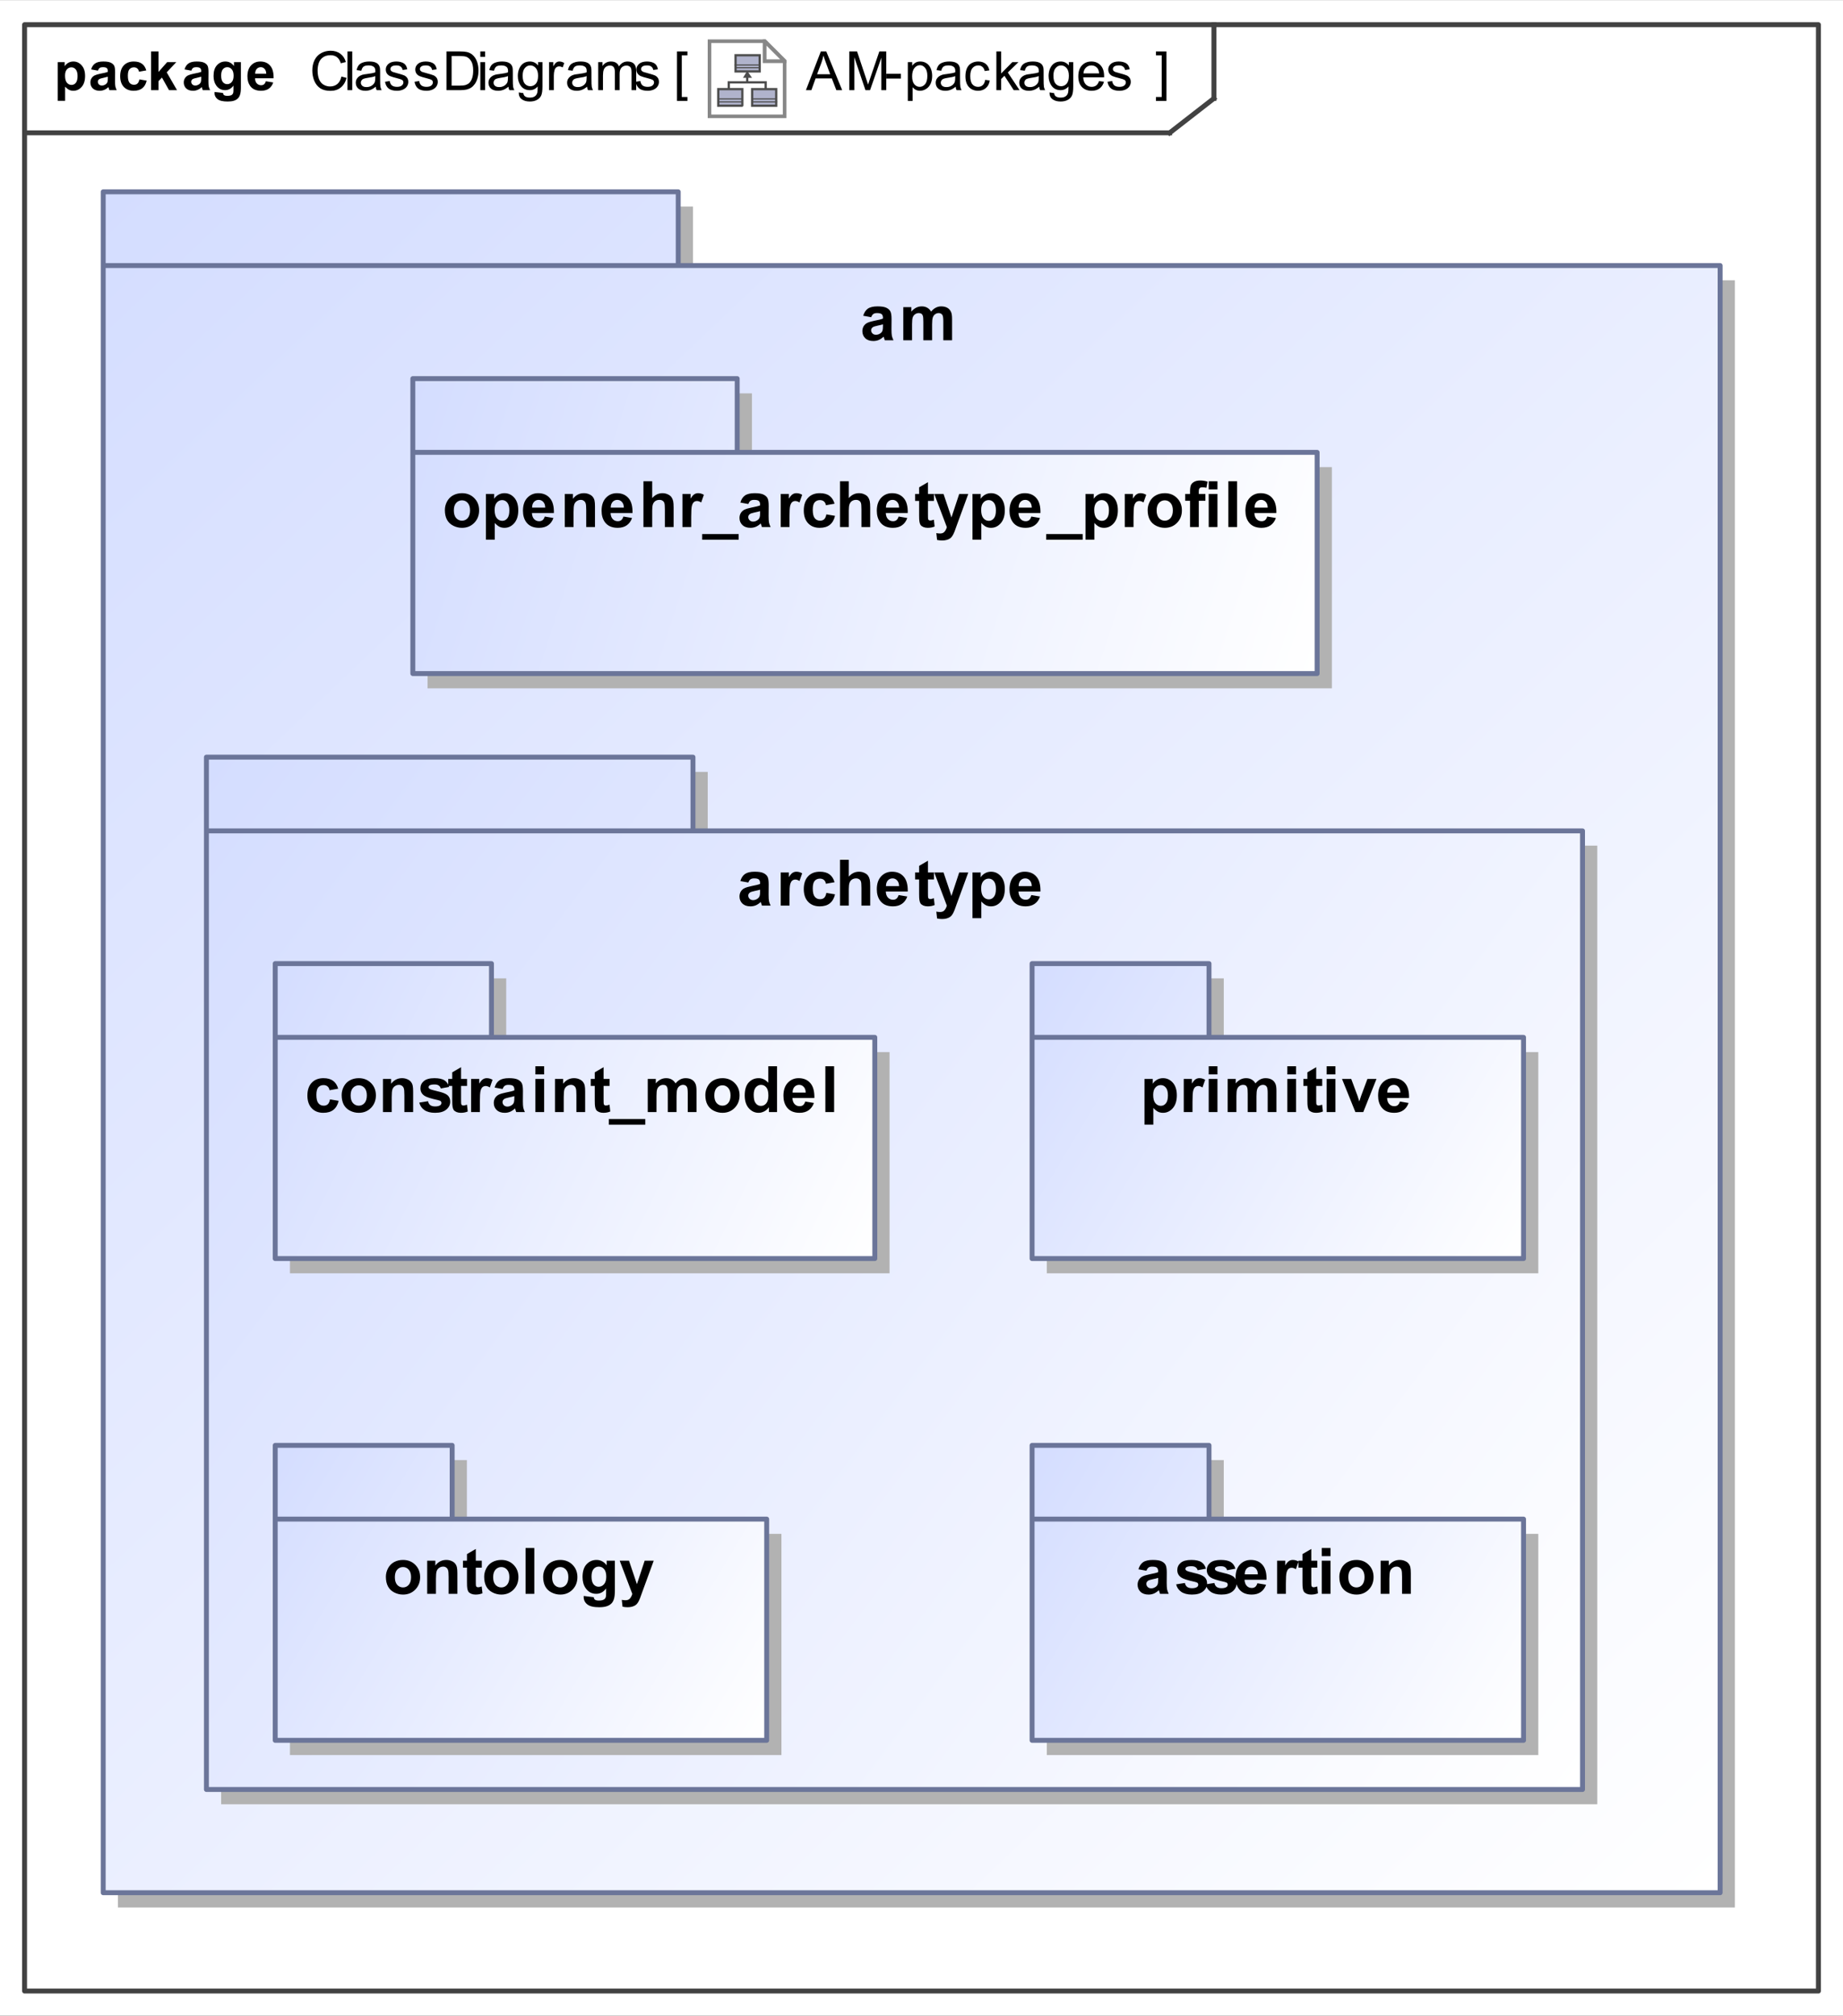 <?xml version="1.0" encoding="UTF-8"?>
<!DOCTYPE svg PUBLIC '-//W3C//DTD SVG 1.0//EN'
          'http://www.w3.org/TR/2001/REC-SVG-20010904/DTD/svg10.dtd'>
<svg fill-opacity="1" xmlns:xlink="http://www.w3.org/1999/xlink" color-rendering="auto" color-interpolation="auto" text-rendering="auto" stroke="black" stroke-linecap="square" width="3.906in" stroke-miterlimit="10" shape-rendering="auto" stroke-opacity="1" fill="black" stroke-dasharray="none" font-weight="normal" stroke-width="1" viewBox="0 0 375 410" height="4.271in" xmlns="http://www.w3.org/2000/svg" font-family="&apos;Arial&apos;" font-style="normal" stroke-linejoin="miter" font-size="12" stroke-dashoffset="0" image-rendering="auto"
><rect x="0" y="0" width="375" height="410" fill="#333333" stroke="none"/><!--Generated by the Batik Graphics2D SVG Generator
 This is MagicDraw diagram.--><defs id="genericDefs"
  /><g
  ><defs id="defs1"
    ><linearGradient x1="21" gradientUnits="userSpaceOnUse" x2="350" y1="39" y2="385" id="linearGradient1" spreadMethod="pad"
      ><stop stop-opacity="1" stop-color="rgb(212,221,255)" offset="0%"
        /><stop stop-opacity="1" stop-color="white" offset="100%"
      /></linearGradient
      ><linearGradient x1="42" gradientUnits="userSpaceOnUse" x2="322" y1="154" y2="364" id="linearGradient2" spreadMethod="pad"
      ><stop stop-opacity="1" stop-color="rgb(212,221,255)" offset="0%"
        /><stop stop-opacity="1" stop-color="white" offset="100%"
      /></linearGradient
      ><linearGradient x1="56" gradientUnits="userSpaceOnUse" x2="178" y1="196" y2="256" id="linearGradient3" spreadMethod="pad"
      ><stop stop-opacity="1" stop-color="rgb(212,221,255)" offset="0%"
        /><stop stop-opacity="1" stop-color="white" offset="100%"
      /></linearGradient
      ><linearGradient x1="210" gradientUnits="userSpaceOnUse" x2="310" y1="294" y2="354" id="linearGradient4" spreadMethod="pad"
      ><stop stop-opacity="1" stop-color="rgb(212,221,255)" offset="0%"
        /><stop stop-opacity="1" stop-color="white" offset="100%"
      /></linearGradient
      ><linearGradient x1="210" gradientUnits="userSpaceOnUse" x2="310" y1="196" y2="256" id="linearGradient5" spreadMethod="pad"
      ><stop stop-opacity="1" stop-color="rgb(212,221,255)" offset="0%"
        /><stop stop-opacity="1" stop-color="white" offset="100%"
      /></linearGradient
      ><linearGradient x1="56" gradientUnits="userSpaceOnUse" x2="156" y1="294" y2="354" id="linearGradient6" spreadMethod="pad"
      ><stop stop-opacity="1" stop-color="rgb(212,221,255)" offset="0%"
        /><stop stop-opacity="1" stop-color="white" offset="100%"
      /></linearGradient
      ><linearGradient x1="84" gradientUnits="userSpaceOnUse" x2="268" y1="77" y2="137" id="linearGradient7" spreadMethod="pad"
      ><stop stop-opacity="1" stop-color="rgb(212,221,255)" offset="0%"
        /><stop stop-opacity="1" stop-color="white" offset="100%"
      /></linearGradient
      ><radialGradient transform="matrix(1.0 0.0 0.04 -1.0 0.0 19.964)" gradientUnits="userSpaceOnUse" r="3.197" cx="3.434" id="gradient1" cy="2.983" color-interpolation="sRGB" fx="3.434" fy="2.983" spreadMethod="pad"
      ><stop stop-color="white" offset="0%"
        /><stop stop-color="rgb(176,179,204)" offset="100%"
      /></radialGradient
      ><radialGradient transform="matrix(1.0 0.0 0.04 -1.0 0.0 19.964)" gradientUnits="userSpaceOnUse" r="4.2" cx="2.817" id="gradient2" cy="4.165" color-interpolation="sRGB" fx="2.817" fy="4.165" spreadMethod="pad"
      ><stop stop-color="white" offset="0%"
        /><stop stop-color="rgb(229,167,106)" offset="100%"
      /></radialGradient
      ><radialGradient transform="matrix(1.0 0.0 0.04 -1.0 0.0 19.964)" gradientUnits="userSpaceOnUse" r="4.2" cx="2.953" id="gradient3" cy="3.364" color-interpolation="sRGB" fx="2.953" fy="3.364" spreadMethod="pad"
      ><stop stop-color="white" offset="0%"
        /><stop stop-color="rgb(229,167,106)" offset="100%"
      /></radialGradient
      ><radialGradient transform="matrix(1.0 0.0 0.04 -1.0 0.0 19.964)" gradientUnits="userSpaceOnUse" r="3.198" cx="12.568" id="gradient4" cy="2.983" color-interpolation="sRGB" fx="12.568" fy="2.983" spreadMethod="pad"
      ><stop stop-color="white" offset="0%"
        /><stop stop-color="rgb(176,179,204)" offset="100%"
      /></radialGradient
      ><radialGradient transform="matrix(1.0 0.0 0.04 -1.0 0.0 19.964)" gradientUnits="userSpaceOnUse" r="4.201" cx="11.95" id="gradient5" cy="4.165" color-interpolation="sRGB" fx="11.95" fy="4.165" spreadMethod="pad"
      ><stop stop-color="white" offset="0%"
        /><stop stop-color="rgb(229,167,106)" offset="100%"
      /></radialGradient
      ><radialGradient transform="matrix(1.0 0.0 0.04 -1.0 0.0 19.964)" gradientUnits="userSpaceOnUse" r="4.2" cx="12.087" id="gradient6" cy="3.364" color-interpolation="sRGB" fx="12.087" fy="3.364" spreadMethod="pad"
      ><stop stop-color="white" offset="0%"
        /><stop stop-color="rgb(229,167,106)" offset="100%"
      /></radialGradient
      ><radialGradient transform="matrix(1.0 0.0 0.04 -1.0 0.0 19.964)" gradientUnits="userSpaceOnUse" r="3.197" cx="8.029" id="gradient7" cy="12.02" color-interpolation="sRGB" fx="8.029" fy="12.02" spreadMethod="pad"
      ><stop stop-color="white" offset="0%"
        /><stop stop-color="rgb(176,179,204)" offset="100%"
      /></radialGradient
      ><radialGradient transform="matrix(1.0 0.0 0.04 -1.0 0.0 19.964)" gradientUnits="userSpaceOnUse" r="4.201" cx="7.41" id="gradient8" cy="13.165" color-interpolation="sRGB" fx="7.41" fy="13.165" spreadMethod="pad"
      ><stop stop-color="white" offset="0%"
        /><stop stop-color="rgb(229,167,106)" offset="100%"
      /></radialGradient
      ><radialGradient transform="matrix(1.0 0.0 0.04 -1.0 0.0 19.964)" gradientUnits="userSpaceOnUse" r="4.2" cx="7.549" id="gradient9" cy="12.465" color-interpolation="sRGB" fx="7.549" fy="12.465" spreadMethod="pad"
      ><stop stop-color="white" offset="0%"
        /><stop stop-color="rgb(229,167,106)" offset="100%"
      /></radialGradient
      ><clipPath clipPathUnits="userSpaceOnUse" id="clipPath1"
      ><path d="M0 0 L375 0 L375 410 L0 410 L0 0 Z"
      /></clipPath
      ><clipPath clipPathUnits="userSpaceOnUse" id="clipPath2"
      ><path d="M-188.1 -10.45 L301.744 -10.45 L301.744 525.112 L-188.1 525.112 L-188.1 -10.45 Z"
      /></clipPath
      ><clipPath clipPathUnits="userSpaceOnUse" id="clipPath3"
      ><path d="M-0 0 L-0 20.9 L20.9 20.9 L20.9 0 Z"
      /></clipPath
    ></defs
    ><g fill="white" stroke="white"
    ><rect x="0" width="375" height="410" y="0" clip-path="url(#clipPath1)" stroke="none"
    /></g
    ><g fill="rgb(66,66,66)" text-rendering="geometricPrecision" stroke-linecap="butt" stroke="rgb(66,66,66)" stroke-linejoin="round"
    ><rect fill="none" x="5" width="365" height="400" y="5" clip-path="url(#clipPath1)"
      /><line y2="27" fill="none" x1="5" clip-path="url(#clipPath1)" x2="238" y1="27"
      /><line y2="20" fill="none" x1="247" clip-path="url(#clipPath1)" x2="247" y1="5"
      /><line y2="20" fill="none" x1="238" clip-path="url(#clipPath1)" x2="247" y1="27"
      /><path fill="black" d="M69.469 15.552 L70.516 15.818 Q70.188 17.099 69.328 17.787 Q68.484 18.459 67.25 18.459 Q65.969 18.459 65.172 17.943 Q64.375 17.412 63.953 16.427 Q63.547 15.443 63.547 14.318 Q63.547 13.099 64.016 12.177 Q64.484 11.255 65.344 10.787 Q66.219 10.302 67.266 10.302 Q68.453 10.302 69.25 10.912 Q70.062 11.505 70.375 12.599 L69.344 12.849 Q69.078 11.99 68.547 11.599 Q68.031 11.209 67.25 11.209 Q66.328 11.209 65.719 11.646 Q65.109 12.068 64.859 12.802 Q64.625 13.537 64.625 14.318 Q64.625 15.318 64.906 16.068 Q65.203 16.818 65.812 17.193 Q66.438 17.568 67.156 17.568 Q68.031 17.568 68.641 17.068 Q69.25 16.552 69.469 15.552 ZM70.703 18.318 L70.703 10.443 L71.672 10.443 L71.672 18.318 L70.703 18.318 ZM76.453 17.615 Q75.906 18.068 75.406 18.255 Q74.922 18.443 74.344 18.443 Q73.406 18.443 72.891 17.99 Q72.391 17.521 72.391 16.818 Q72.391 16.396 72.578 16.052 Q72.781 15.709 73.078 15.505 Q73.391 15.287 73.781 15.177 Q74.062 15.099 74.641 15.037 Q75.812 14.896 76.359 14.693 Q76.375 14.505 76.375 14.443 Q76.375 13.849 76.094 13.615 Q75.734 13.287 75 13.287 Q74.312 13.287 73.984 13.521 Q73.672 13.755 73.516 14.365 L72.562 14.24 Q72.688 13.63 72.984 13.255 Q73.281 12.88 73.844 12.693 Q74.406 12.49 75.141 12.49 Q75.875 12.49 76.328 12.662 Q76.781 12.834 76.984 13.099 Q77.203 13.349 77.297 13.74 Q77.344 13.99 77.344 14.646 L77.344 15.927 Q77.344 17.271 77.406 17.63 Q77.469 17.99 77.656 18.318 L76.641 18.318 Q76.484 18.021 76.453 17.615 ZM76.359 15.459 Q75.844 15.677 74.781 15.818 Q74.188 15.912 73.938 16.021 Q73.703 16.115 73.562 16.334 Q73.422 16.537 73.422 16.787 Q73.422 17.177 73.719 17.443 Q74.016 17.693 74.578 17.693 Q75.141 17.693 75.562 17.443 Q76 17.193 76.219 16.771 Q76.359 16.443 76.359 15.802 L76.359 15.459 ZM78.344 16.615 L79.297 16.459 Q79.375 17.037 79.734 17.349 Q80.109 17.646 80.766 17.646 Q81.438 17.646 81.75 17.38 Q82.078 17.115 82.078 16.74 Q82.078 16.412 81.797 16.224 Q81.594 16.099 80.812 15.896 Q79.75 15.63 79.328 15.443 Q78.922 15.24 78.703 14.896 Q78.5 14.552 78.5 14.13 Q78.5 13.74 78.672 13.427 Q78.844 13.099 79.156 12.88 Q79.375 12.709 79.766 12.599 Q80.156 12.49 80.594 12.49 Q81.266 12.49 81.766 12.677 Q82.281 12.865 82.516 13.209 Q82.766 13.537 82.859 14.084 L81.922 14.209 Q81.844 13.771 81.531 13.537 Q81.234 13.287 80.672 13.287 Q80 13.287 79.719 13.505 Q79.438 13.724 79.438 14.021 Q79.438 14.209 79.547 14.349 Q79.672 14.505 79.922 14.615 Q80.062 14.662 80.781 14.865 Q81.797 15.13 82.203 15.302 Q82.609 15.474 82.844 15.818 Q83.078 16.146 83.078 16.646 Q83.078 17.13 82.797 17.552 Q82.516 17.974 81.984 18.209 Q81.453 18.443 80.781 18.443 Q79.672 18.443 79.078 17.99 Q78.5 17.521 78.344 16.615 ZM84.344 16.615 L85.297 16.459 Q85.375 17.037 85.734 17.349 Q86.109 17.646 86.766 17.646 Q87.438 17.646 87.75 17.38 Q88.078 17.115 88.078 16.74 Q88.078 16.412 87.797 16.224 Q87.594 16.099 86.812 15.896 Q85.75 15.63 85.328 15.443 Q84.922 15.24 84.703 14.896 Q84.5 14.552 84.5 14.13 Q84.5 13.74 84.672 13.427 Q84.844 13.099 85.156 12.88 Q85.375 12.709 85.766 12.599 Q86.156 12.49 86.594 12.49 Q87.266 12.49 87.766 12.677 Q88.281 12.865 88.516 13.209 Q88.766 13.537 88.859 14.084 L87.922 14.209 Q87.844 13.771 87.531 13.537 Q87.234 13.287 86.672 13.287 Q86 13.287 85.719 13.505 Q85.438 13.724 85.438 14.021 Q85.438 14.209 85.547 14.349 Q85.672 14.505 85.922 14.615 Q86.062 14.662 86.781 14.865 Q87.797 15.13 88.203 15.302 Q88.609 15.474 88.844 15.818 Q89.078 16.146 89.078 16.646 Q89.078 17.13 88.797 17.552 Q88.516 17.974 87.984 18.209 Q87.453 18.443 86.781 18.443 Q85.672 18.443 85.078 17.99 Q84.5 17.521 84.344 16.615 ZM90.844 18.318 L90.844 10.443 L93.562 10.443 Q94.484 10.443 94.969 10.552 Q95.641 10.709 96.125 11.115 Q96.734 11.646 97.047 12.474 Q97.359 13.287 97.359 14.334 Q97.359 15.24 97.141 15.927 Q96.938 16.615 96.609 17.068 Q96.281 17.521 95.891 17.787 Q95.5 18.052 94.953 18.193 Q94.406 18.318 93.688 18.318 L90.844 18.318 ZM91.891 17.396 L93.578 17.396 Q94.344 17.396 94.781 17.255 Q95.234 17.099 95.5 16.834 Q95.875 16.459 96.078 15.834 Q96.281 15.209 96.281 14.318 Q96.281 13.084 95.875 12.427 Q95.469 11.755 94.891 11.537 Q94.469 11.38 93.547 11.38 L91.891 11.38 L91.891 17.396 ZM97.734 11.552 L97.734 10.443 L98.703 10.443 L98.703 11.552 L97.734 11.552 ZM97.734 18.318 L97.734 12.615 L98.703 12.615 L98.703 18.318 L97.734 18.318 ZM103.453 17.615 Q102.906 18.068 102.406 18.255 Q101.922 18.443 101.344 18.443 Q100.406 18.443 99.891 17.99 Q99.391 17.521 99.391 16.818 Q99.391 16.396 99.578 16.052 Q99.781 15.709 100.078 15.505 Q100.391 15.287 100.781 15.177 Q101.062 15.099 101.641 15.037 Q102.812 14.896 103.359 14.693 Q103.375 14.505 103.375 14.443 Q103.375 13.849 103.094 13.615 Q102.734 13.287 102 13.287 Q101.312 13.287 100.984 13.521 Q100.672 13.755 100.516 14.365 L99.562 14.24 Q99.688 13.63 99.984 13.255 Q100.281 12.88 100.844 12.693 Q101.406 12.49 102.141 12.49 Q102.875 12.49 103.328 12.662 Q103.781 12.834 103.984 13.099 Q104.203 13.349 104.297 13.74 Q104.344 13.99 104.344 14.646 L104.344 15.927 Q104.344 17.271 104.406 17.63 Q104.469 17.99 104.656 18.318 L103.641 18.318 Q103.484 18.021 103.453 17.615 ZM103.359 15.459 Q102.844 15.677 101.781 15.818 Q101.188 15.912 100.938 16.021 Q100.703 16.115 100.562 16.334 Q100.422 16.537 100.422 16.787 Q100.422 17.177 100.719 17.443 Q101.016 17.693 101.578 17.693 Q102.141 17.693 102.562 17.443 Q103 17.193 103.219 16.771 Q103.359 16.443 103.359 15.802 L103.359 15.459 ZM105.547 18.787 L106.484 18.927 Q106.547 19.365 106.812 19.568 Q107.172 19.834 107.797 19.834 Q108.469 19.834 108.828 19.568 Q109.203 19.302 109.328 18.818 Q109.406 18.521 109.406 17.568 Q108.766 18.318 107.812 18.318 Q106.641 18.318 106 17.474 Q105.359 16.615 105.359 15.427 Q105.359 14.615 105.656 13.927 Q105.953 13.24 106.5 12.865 Q107.062 12.49 107.828 12.49 Q108.828 12.49 109.484 13.302 L109.484 12.615 L110.375 12.615 L110.375 17.537 Q110.375 18.88 110.109 19.427 Q109.844 19.99 109.25 20.302 Q108.656 20.63 107.797 20.63 Q106.781 20.63 106.156 20.162 Q105.531 19.709 105.547 18.787 ZM106.344 15.365 Q106.344 16.49 106.781 17.005 Q107.234 17.521 107.906 17.521 Q108.578 17.521 109.031 17.005 Q109.484 16.49 109.484 15.396 Q109.484 14.349 109.016 13.818 Q108.547 13.287 107.891 13.287 Q107.25 13.287 106.797 13.818 Q106.344 14.334 106.344 15.365 ZM111.719 18.318 L111.719 12.615 L112.578 12.615 L112.578 13.474 Q112.922 12.865 113.203 12.677 Q113.484 12.49 113.812 12.49 Q114.312 12.49 114.812 12.802 L114.484 13.693 Q114.125 13.49 113.766 13.49 Q113.453 13.49 113.203 13.677 Q112.953 13.865 112.844 14.209 Q112.688 14.724 112.688 15.334 L112.688 18.318 L111.719 18.318 ZM119.453 17.615 Q118.906 18.068 118.406 18.255 Q117.922 18.443 117.344 18.443 Q116.406 18.443 115.891 17.99 Q115.391 17.521 115.391 16.818 Q115.391 16.396 115.578 16.052 Q115.781 15.709 116.078 15.505 Q116.391 15.287 116.781 15.177 Q117.062 15.099 117.641 15.037 Q118.812 14.896 119.359 14.693 Q119.375 14.505 119.375 14.443 Q119.375 13.849 119.094 13.615 Q118.734 13.287 118 13.287 Q117.312 13.287 116.984 13.521 Q116.672 13.755 116.516 14.365 L115.562 14.24 Q115.688 13.63 115.984 13.255 Q116.281 12.88 116.844 12.693 Q117.406 12.49 118.141 12.49 Q118.875 12.49 119.328 12.662 Q119.781 12.834 119.984 13.099 Q120.203 13.349 120.297 13.74 Q120.344 13.99 120.344 14.646 L120.344 15.927 Q120.344 17.271 120.406 17.63 Q120.469 17.99 120.656 18.318 L119.641 18.318 Q119.484 18.021 119.453 17.615 ZM119.359 15.459 Q118.844 15.677 117.781 15.818 Q117.188 15.912 116.938 16.021 Q116.703 16.115 116.562 16.334 Q116.422 16.537 116.422 16.787 Q116.422 17.177 116.719 17.443 Q117.016 17.693 117.578 17.693 Q118.141 17.693 118.562 17.443 Q119 17.193 119.219 16.771 Q119.359 16.443 119.359 15.802 L119.359 15.459 ZM121.719 18.318 L121.719 12.615 L122.594 12.615 L122.594 13.412 Q122.859 12.99 123.297 12.74 Q123.75 12.49 124.312 12.49 Q124.953 12.49 125.359 12.755 Q125.766 13.005 125.938 13.49 Q126.609 12.49 127.688 12.49 Q128.547 12.49 129 12.959 Q129.453 13.427 129.453 14.396 L129.453 18.318 L128.5 18.318 L128.5 14.724 Q128.5 14.146 128.406 13.896 Q128.312 13.63 128.062 13.474 Q127.812 13.318 127.484 13.318 Q126.875 13.318 126.469 13.724 Q126.078 14.13 126.078 15.005 L126.078 18.318 L125.109 18.318 L125.109 14.615 Q125.109 13.974 124.875 13.646 Q124.641 13.318 124.109 13.318 Q123.703 13.318 123.344 13.537 Q123 13.755 122.844 14.177 Q122.688 14.584 122.688 15.365 L122.688 18.318 L121.719 18.318 ZM129.344 16.615 L130.297 16.459 Q130.375 17.037 130.734 17.349 Q131.109 17.646 131.766 17.646 Q132.438 17.646 132.75 17.38 Q133.078 17.115 133.078 16.74 Q133.078 16.412 132.797 16.224 Q132.594 16.099 131.812 15.896 Q130.75 15.63 130.328 15.443 Q129.922 15.24 129.703 14.896 Q129.5 14.552 129.5 14.13 Q129.5 13.74 129.672 13.427 Q129.844 13.099 130.156 12.88 Q130.375 12.709 130.766 12.599 Q131.156 12.49 131.594 12.49 Q132.266 12.49 132.766 12.677 Q133.281 12.865 133.516 13.209 Q133.766 13.537 133.859 14.084 L132.922 14.209 Q132.844 13.771 132.531 13.537 Q132.234 13.287 131.672 13.287 Q131 13.287 130.719 13.505 Q130.438 13.724 130.438 14.021 Q130.438 14.209 130.547 14.349 Q130.672 14.505 130.922 14.615 Q131.062 14.662 131.781 14.865 Q132.797 15.13 133.203 15.302 Q133.609 15.474 133.844 15.818 Q134.078 16.146 134.078 16.646 Q134.078 17.13 133.797 17.552 Q133.516 17.974 132.984 18.209 Q132.453 18.443 131.781 18.443 Q130.672 18.443 130.078 17.99 Q129.5 17.521 129.344 16.615 Z" clip-path="url(#clipPath1)" stroke="none"
      /><path fill="black" d="M163.984 18.318 L167.016 10.443 L168.125 10.443 L171.359 18.318 L170.172 18.318 L169.25 15.927 L165.953 15.927 L165.094 18.318 L163.984 18.318 ZM166.25 15.084 L168.922 15.084 L168.109 12.896 Q167.734 11.912 167.547 11.271 Q167.391 12.021 167.125 12.771 L166.25 15.084 ZM172.812 18.318 L172.812 10.443 L174.391 10.443 L176.25 16.021 Q176.5 16.802 176.625 17.177 Q176.766 16.755 177.047 15.927 L178.922 10.443 L180.328 10.443 L180.328 18.318 L179.328 18.318 L179.328 11.724 L177.031 18.318 L176.094 18.318 L173.828 11.615 L173.828 18.318 L172.812 18.318 ZM180.344 15.959 L180.344 14.99 L183.312 14.99 L183.312 15.959 L180.344 15.959 ZM184.719 20.505 L184.719 12.615 L185.609 12.615 L185.609 13.349 Q185.922 12.927 186.312 12.709 Q186.703 12.49 187.266 12.49 Q187.984 12.49 188.547 12.865 Q189.109 13.24 189.391 13.927 Q189.672 14.599 189.672 15.427 Q189.672 16.302 189.359 17.005 Q189.047 17.693 188.438 18.068 Q187.844 18.443 187.188 18.443 Q186.703 18.443 186.312 18.24 Q185.938 18.037 185.688 17.724 L185.688 20.505 L184.719 20.505 ZM185.594 15.505 Q185.594 16.599 186.047 17.13 Q186.5 17.646 187.125 17.646 Q187.766 17.646 188.219 17.115 Q188.688 16.568 188.688 15.412 Q188.688 14.334 188.234 13.787 Q187.797 13.24 187.172 13.24 Q186.547 13.24 186.062 13.818 Q185.594 14.396 185.594 15.505 ZM194.453 17.615 Q193.906 18.068 193.406 18.255 Q192.922 18.443 192.344 18.443 Q191.406 18.443 190.891 17.99 Q190.391 17.521 190.391 16.818 Q190.391 16.396 190.578 16.052 Q190.781 15.709 191.078 15.505 Q191.391 15.287 191.781 15.177 Q192.062 15.099 192.641 15.037 Q193.812 14.896 194.359 14.693 Q194.375 14.505 194.375 14.443 Q194.375 13.849 194.094 13.615 Q193.734 13.287 193 13.287 Q192.312 13.287 191.984 13.521 Q191.672 13.755 191.516 14.365 L190.562 14.24 Q190.688 13.63 190.984 13.255 Q191.281 12.88 191.844 12.693 Q192.406 12.49 193.141 12.49 Q193.875 12.49 194.328 12.662 Q194.781 12.834 194.984 13.099 Q195.203 13.349 195.297 13.74 Q195.344 13.99 195.344 14.646 L195.344 15.927 Q195.344 17.271 195.406 17.63 Q195.469 17.99 195.656 18.318 L194.641 18.318 Q194.484 18.021 194.453 17.615 ZM194.359 15.459 Q193.844 15.677 192.781 15.818 Q192.188 15.912 191.938 16.021 Q191.703 16.115 191.562 16.334 Q191.422 16.537 191.422 16.787 Q191.422 17.177 191.719 17.443 Q192.016 17.693 192.578 17.693 Q193.141 17.693 193.562 17.443 Q194 17.193 194.219 16.771 Q194.359 16.443 194.359 15.802 L194.359 15.459 ZM200.453 16.224 L201.391 16.349 Q201.25 17.334 200.594 17.896 Q199.953 18.443 199.031 18.443 Q197.859 18.443 197.141 17.677 Q196.438 16.912 196.438 15.49 Q196.438 14.568 196.734 13.88 Q197.047 13.177 197.672 12.834 Q198.297 12.49 199.031 12.49 Q199.953 12.49 200.547 12.959 Q201.141 13.427 201.312 14.287 L200.359 14.427 Q200.234 13.865 199.891 13.584 Q199.547 13.287 199.062 13.287 Q198.344 13.287 197.875 13.818 Q197.422 14.334 197.422 15.459 Q197.422 16.615 197.859 17.13 Q198.297 17.646 199.016 17.646 Q199.578 17.646 199.953 17.302 Q200.344 16.959 200.453 16.224 ZM202.734 18.318 L202.734 10.443 L203.703 10.443 L203.703 14.927 L205.984 12.615 L207.234 12.615 L205.062 14.724 L207.453 18.318 L206.266 18.318 L204.375 15.396 L203.703 16.052 L203.703 18.318 L202.734 18.318 ZM211.453 17.615 Q210.906 18.068 210.406 18.255 Q209.922 18.443 209.344 18.443 Q208.406 18.443 207.891 17.99 Q207.391 17.521 207.391 16.818 Q207.391 16.396 207.578 16.052 Q207.781 15.709 208.078 15.505 Q208.391 15.287 208.781 15.177 Q209.062 15.099 209.641 15.037 Q210.812 14.896 211.359 14.693 Q211.375 14.505 211.375 14.443 Q211.375 13.849 211.094 13.615 Q210.734 13.287 210 13.287 Q209.312 13.287 208.984 13.521 Q208.672 13.755 208.516 14.365 L207.562 14.24 Q207.688 13.63 207.984 13.255 Q208.281 12.88 208.844 12.693 Q209.406 12.49 210.141 12.49 Q210.875 12.49 211.328 12.662 Q211.781 12.834 211.984 13.099 Q212.203 13.349 212.297 13.74 Q212.344 13.99 212.344 14.646 L212.344 15.927 Q212.344 17.271 212.406 17.63 Q212.469 17.99 212.656 18.318 L211.641 18.318 Q211.484 18.021 211.453 17.615 ZM211.359 15.459 Q210.844 15.677 209.781 15.818 Q209.188 15.912 208.938 16.021 Q208.703 16.115 208.562 16.334 Q208.422 16.537 208.422 16.787 Q208.422 17.177 208.719 17.443 Q209.016 17.693 209.578 17.693 Q210.141 17.693 210.562 17.443 Q211 17.193 211.219 16.771 Q211.359 16.443 211.359 15.802 L211.359 15.459 ZM213.547 18.787 L214.484 18.927 Q214.547 19.365 214.812 19.568 Q215.172 19.834 215.797 19.834 Q216.469 19.834 216.828 19.568 Q217.203 19.302 217.328 18.818 Q217.406 18.521 217.406 17.568 Q216.766 18.318 215.812 18.318 Q214.641 18.318 214 17.474 Q213.359 16.615 213.359 15.427 Q213.359 14.615 213.656 13.927 Q213.953 13.24 214.5 12.865 Q215.062 12.49 215.828 12.49 Q216.828 12.49 217.484 13.302 L217.484 12.615 L218.375 12.615 L218.375 17.537 Q218.375 18.88 218.109 19.427 Q217.844 19.99 217.25 20.302 Q216.656 20.63 215.797 20.63 Q214.781 20.63 214.156 20.162 Q213.531 19.709 213.547 18.787 ZM214.344 15.365 Q214.344 16.49 214.781 17.005 Q215.234 17.521 215.906 17.521 Q216.578 17.521 217.031 17.005 Q217.484 16.49 217.484 15.396 Q217.484 14.349 217.016 13.818 Q216.547 13.287 215.891 13.287 Q215.25 13.287 214.797 13.818 Q214.344 14.334 214.344 15.365 ZM223.625 16.474 L224.625 16.599 Q224.391 17.474 223.75 17.959 Q223.109 18.443 222.125 18.443 Q220.875 18.443 220.141 17.677 Q219.406 16.912 219.406 15.521 Q219.406 14.068 220.141 13.287 Q220.891 12.49 222.062 12.49 Q223.219 12.49 223.938 13.271 Q224.656 14.037 224.656 15.459 Q224.656 15.537 224.656 15.709 L220.406 15.709 Q220.453 16.646 220.922 17.146 Q221.406 17.646 222.125 17.646 Q222.656 17.646 223.031 17.38 Q223.406 17.099 223.625 16.474 ZM220.453 14.912 L223.641 14.912 Q223.578 14.193 223.281 13.834 Q222.812 13.287 222.078 13.287 Q221.406 13.287 220.953 13.74 Q220.5 14.177 220.453 14.912 ZM225.344 16.615 L226.297 16.459 Q226.375 17.037 226.734 17.349 Q227.109 17.646 227.766 17.646 Q228.438 17.646 228.75 17.38 Q229.078 17.115 229.078 16.74 Q229.078 16.412 228.797 16.224 Q228.594 16.099 227.812 15.896 Q226.75 15.63 226.328 15.443 Q225.922 15.24 225.703 14.896 Q225.5 14.552 225.5 14.13 Q225.5 13.74 225.672 13.427 Q225.844 13.099 226.156 12.88 Q226.375 12.709 226.766 12.599 Q227.156 12.49 227.594 12.49 Q228.266 12.49 228.766 12.677 Q229.281 12.865 229.516 13.209 Q229.766 13.537 229.859 14.084 L228.922 14.209 Q228.844 13.771 228.531 13.537 Q228.234 13.287 227.672 13.287 Q227 13.287 226.719 13.505 Q226.438 13.724 226.438 14.021 Q226.438 14.209 226.547 14.349 Q226.672 14.505 226.922 14.615 Q227.062 14.662 227.781 14.865 Q228.797 15.13 229.203 15.302 Q229.609 15.474 229.844 15.818 Q230.078 16.146 230.078 16.646 Q230.078 17.13 229.797 17.552 Q229.516 17.974 228.984 18.209 Q228.453 18.443 227.781 18.443 Q226.672 18.443 226.078 17.99 Q225.5 17.521 225.344 16.615 Z" clip-path="url(#clipPath1)" stroke="none"
      /><path fill="black" d="M11.75 12.615 L13.156 12.615 L13.156 13.459 Q13.422 13.021 13.891 12.755 Q14.359 12.49 14.938 12.49 Q15.922 12.49 16.609 13.271 Q17.312 14.037 17.312 15.427 Q17.312 16.865 16.609 17.662 Q15.922 18.443 14.922 18.443 Q14.453 18.443 14.062 18.255 Q13.688 18.068 13.25 17.615 L13.25 20.49 L11.75 20.49 L11.75 12.615 ZM13.234 15.365 Q13.234 16.334 13.609 16.802 Q14 17.255 14.547 17.255 Q15.078 17.255 15.422 16.834 Q15.781 16.412 15.781 15.443 Q15.781 14.552 15.422 14.115 Q15.062 13.677 14.531 13.677 Q13.969 13.677 13.594 14.115 Q13.234 14.537 13.234 15.365 ZM19.922 14.349 L18.547 14.099 Q18.781 13.287 19.344 12.896 Q19.906 12.49 21.016 12.49 Q22.031 12.49 22.516 12.724 Q23.016 12.959 23.219 13.334 Q23.422 13.693 23.422 14.677 L23.406 16.443 Q23.406 17.193 23.469 17.552 Q23.547 17.912 23.75 18.318 L22.25 18.318 Q22.188 18.162 22.109 17.865 Q22.078 17.74 22.062 17.693 Q21.672 18.068 21.219 18.255 Q20.781 18.443 20.281 18.443 Q19.406 18.443 18.891 17.974 Q18.391 17.49 18.391 16.755 Q18.391 16.271 18.625 15.896 Q18.859 15.521 19.266 15.318 Q19.688 15.115 20.469 14.959 Q21.531 14.771 21.938 14.599 L21.938 14.443 Q21.938 14.005 21.719 13.834 Q21.5 13.646 20.906 13.646 Q20.516 13.646 20.281 13.802 Q20.062 13.959 19.922 14.349 ZM21.938 15.584 Q21.641 15.677 21.016 15.818 Q20.391 15.943 20.203 16.068 Q19.906 16.287 19.906 16.599 Q19.906 16.927 20.141 17.162 Q20.375 17.38 20.734 17.38 Q21.141 17.38 21.516 17.115 Q21.797 16.912 21.875 16.615 Q21.938 16.427 21.938 15.88 L21.938 15.584 ZM29.766 14.302 L28.281 14.568 Q28.203 14.13 27.938 13.912 Q27.672 13.677 27.25 13.677 Q26.688 13.677 26.344 14.068 Q26.016 14.443 26.016 15.365 Q26.016 16.38 26.344 16.802 Q26.688 17.224 27.266 17.224 Q27.703 17.224 27.969 16.974 Q28.25 16.724 28.359 16.13 L29.844 16.38 Q29.609 17.412 28.953 17.927 Q28.297 18.443 27.203 18.443 Q25.938 18.443 25.188 17.662 Q24.453 16.865 24.453 15.474 Q24.453 14.052 25.203 13.271 Q25.953 12.49 27.219 12.49 Q28.266 12.49 28.875 12.943 Q29.5 13.38 29.766 14.302 ZM30.734 18.318 L30.734 10.443 L32.25 10.443 L32.25 14.615 L34.016 12.615 L35.875 12.615 L33.922 14.693 L36.016 18.318 L34.391 18.318 L32.953 15.755 L32.25 16.49 L32.25 18.318 L30.734 18.318 ZM38.922 14.349 L37.547 14.099 Q37.781 13.287 38.344 12.896 Q38.906 12.49 40.016 12.49 Q41.031 12.49 41.516 12.724 Q42.016 12.959 42.219 13.334 Q42.422 13.693 42.422 14.677 L42.406 16.443 Q42.406 17.193 42.469 17.552 Q42.547 17.912 42.75 18.318 L41.25 18.318 Q41.188 18.162 41.109 17.865 Q41.078 17.74 41.062 17.693 Q40.672 18.068 40.219 18.255 Q39.781 18.443 39.281 18.443 Q38.406 18.443 37.891 17.974 Q37.391 17.49 37.391 16.755 Q37.391 16.271 37.625 15.896 Q37.859 15.521 38.266 15.318 Q38.688 15.115 39.469 14.959 Q40.531 14.771 40.938 14.599 L40.938 14.443 Q40.938 14.005 40.719 13.834 Q40.5 13.646 39.906 13.646 Q39.516 13.646 39.281 13.802 Q39.062 13.959 38.922 14.349 ZM40.938 15.584 Q40.641 15.677 40.016 15.818 Q39.391 15.943 39.203 16.068 Q38.906 16.287 38.906 16.599 Q38.906 16.927 39.141 17.162 Q39.375 17.38 39.734 17.38 Q40.141 17.38 40.516 17.115 Q40.797 16.912 40.875 16.615 Q40.938 16.427 40.938 15.88 L40.938 15.584 ZM43.656 18.693 L45.375 18.896 Q45.422 19.209 45.578 19.318 Q45.781 19.474 46.25 19.474 Q46.844 19.474 47.141 19.302 Q47.328 19.177 47.438 18.927 Q47.5 18.724 47.5 18.224 L47.5 17.396 Q46.828 18.318 45.797 18.318 Q44.656 18.318 43.984 17.349 Q43.453 16.584 43.453 15.427 Q43.453 14.005 44.141 13.255 Q44.828 12.49 45.859 12.49 Q46.922 12.49 47.609 13.412 L47.609 12.615 L49.016 12.615 L49.016 17.74 Q49.016 18.74 48.844 19.24 Q48.688 19.74 48.375 20.021 Q48.078 20.318 47.578 20.474 Q47.078 20.63 46.312 20.63 Q44.859 20.63 44.25 20.13 Q43.641 19.646 43.641 18.88 Q43.641 18.802 43.656 18.693 ZM45 15.349 Q45 16.255 45.344 16.677 Q45.703 17.099 46.219 17.099 Q46.766 17.099 47.141 16.677 Q47.531 16.24 47.531 15.38 Q47.531 14.505 47.156 14.084 Q46.797 13.646 46.25 13.646 Q45.703 13.646 45.344 14.068 Q45 14.49 45 15.349 ZM54.094 16.505 L55.594 16.755 Q55.312 17.584 54.688 18.021 Q54.062 18.443 53.109 18.443 Q51.625 18.443 50.906 17.474 Q50.344 16.693 50.344 15.505 Q50.344 14.084 51.078 13.287 Q51.828 12.49 52.969 12.49 Q54.234 12.49 54.969 13.334 Q55.703 14.162 55.672 15.896 L51.891 15.896 Q51.906 16.568 52.25 16.943 Q52.609 17.318 53.125 17.318 Q53.484 17.318 53.719 17.13 Q53.969 16.927 54.094 16.505 ZM54.172 14.974 Q54.156 14.318 53.828 13.99 Q53.516 13.646 53.062 13.646 Q52.562 13.646 52.234 14.005 Q51.922 14.365 51.922 14.974 L54.172 14.974 Z" clip-path="url(#clipPath1)" stroke="none"
      /><path fill="black" d="M237.344 20.505 L235.203 20.505 L235.203 19.709 L236.375 19.709 L236.375 11.24 L235.203 11.24 L235.203 10.443 L237.344 10.443 L237.344 20.505 Z" clip-path="url(#clipPath1)" stroke="none"
    /></g
    ><g fill="white" text-rendering="geometricPrecision" transform="translate(144,8) matrix(0.766,0,0,0.766,0,0)" stroke-linecap="butt" stroke="white" stroke-linejoin="round"
    ><path d="M20.45 20.45 L0.45 20.45 L0.45 0.45 L15.117 0.45 L20.45 5.783 Z" stroke="none" clip-path="url(#clipPath3)"
    /></g
    ><g fill="rgb(135,135,135)" text-rendering="geometricPrecision" stroke-miterlimit="5" transform="translate(144,8) matrix(0.766,0,0,0.766,0,0)" stroke-linecap="butt" stroke="rgb(135,135,135)"
    ><path fill="none" d="M20.45 20.45 L0.45 20.45 L0.45 0.45 L15.117 0.45 L20.45 5.783 Z" clip-path="url(#clipPath3)"
    /></g
    ><g fill="url(#gradient1)" text-rendering="geometricPrecision" stroke-miterlimit="5" transform="matrix(0.766,0,0,0.766,144,8)" stroke-linecap="butt" stroke="url(#gradient1)"
    ><path d="M9.1 17.6 L2.8 17.6 L2.8 16 L2.8 13.2 L9.2 13.2 L9.2 17.5 L9.1 17.6 Z" stroke="none" clip-path="url(#clipPath3)"
      /><path fill="none" d="M9.1 17.6 L2.8 17.6 L2.8 16 L2.8 13.2 L9.2 13.2 L9.2 17.5 L9.1 17.6 Z" stroke-width="0.6" clip-path="url(#clipPath3)" stroke="rgb(77,77,77)"
    /></g
    ><g stroke-linecap="butt" transform="matrix(0.766,0,0,0.766,144,8)" fill="url(#gradient2)" text-rendering="geometricPrecision" stroke="url(#gradient2)" stroke-width="0.6" stroke-miterlimit="5"
    ><path d="M9 15.8 L2.7 15.8" stroke="none" clip-path="url(#clipPath3)"
      /><path fill="none" d="M9 15.8 L2.7 15.8" stroke-width="0.3" clip-path="url(#clipPath3)" stroke="rgb(77,77,77)"
    /></g
    ><g stroke-linecap="butt" transform="matrix(0.766,0,0,0.766,144,8)" fill="url(#gradient3)" text-rendering="geometricPrecision" stroke="url(#gradient3)" stroke-width="0.3" stroke-miterlimit="5"
    ><path d="M9.1 16.6 L2.8 16.6" stroke="none" clip-path="url(#clipPath3)"
      /><path fill="none" d="M9.1 16.6 L2.8 16.6" clip-path="url(#clipPath3)" stroke="rgb(77,77,77)"
    /></g
    ><g stroke-linecap="butt" transform="matrix(0.766,0,0,0.766,144,8)" fill="url(#gradient4)" text-rendering="geometricPrecision" stroke="url(#gradient4)" stroke-width="0.3" stroke-miterlimit="5"
    ><path d="M18.2 17.6 L11.8 17.6 L11.8 16 L11.8 13.2 L18.2 13.2 L18.2 17.5 L18.2 17.6 Z" stroke="none" clip-path="url(#clipPath3)"
      /><path fill="none" d="M18.2 17.6 L11.8 17.6 L11.8 16 L11.8 13.2 L18.2 13.2 L18.2 17.5 L18.2 17.6 Z" stroke-width="0.6" clip-path="url(#clipPath3)" stroke="rgb(77,77,77)"
    /></g
    ><g stroke-linecap="butt" transform="matrix(0.766,0,0,0.766,144,8)" fill="url(#gradient5)" text-rendering="geometricPrecision" stroke="url(#gradient5)" stroke-width="0.6" stroke-miterlimit="5"
    ><path d="M18.1 15.8 L11.8 15.8" stroke="none" clip-path="url(#clipPath3)"
      /><path fill="none" d="M18.1 15.8 L11.8 15.8" stroke-width="0.3" clip-path="url(#clipPath3)" stroke="rgb(77,77,77)"
    /></g
    ><g stroke-linecap="butt" transform="matrix(0.766,0,0,0.766,144,8)" fill="url(#gradient6)" text-rendering="geometricPrecision" stroke="url(#gradient6)" stroke-width="0.3" stroke-miterlimit="5"
    ><path d="M18.3 16.6 L12 16.6" stroke="none" clip-path="url(#clipPath3)"
      /><path fill="none" d="M18.3 16.6 L12 16.6" clip-path="url(#clipPath3)" stroke="rgb(77,77,77)"
    /></g
    ><g stroke-linecap="butt" transform="matrix(0.766,0,0,0.766,144,8)" fill="url(#gradient7)" text-rendering="geometricPrecision" stroke="url(#gradient7)" stroke-width="0.3" stroke-miterlimit="5"
    ><path d="M13.7 8.5 L7.4 8.5 L7.4 7 L7.4 4.2 L13.8 4.2 L13.8 8.5 L13.7 8.5 Z" stroke="none" clip-path="url(#clipPath3)"
      /><path fill="none" d="M13.7 8.5 L7.4 8.5 L7.4 7 L7.4 4.2 L13.8 4.2 L13.8 8.5 L13.7 8.5 Z" stroke-width="0.6" clip-path="url(#clipPath3)" stroke="rgb(77,77,77)"
    /></g
    ><g stroke-linecap="butt" transform="matrix(0.766,0,0,0.766,144,8)" fill="url(#gradient8)" text-rendering="geometricPrecision" stroke="url(#gradient8)" stroke-width="0.6" stroke-miterlimit="5"
    ><path d="M13.6 6.8 L7.3 6.8" stroke="none" clip-path="url(#clipPath3)"
      /><path fill="none" d="M13.6 6.8 L7.3 6.8" stroke-width="0.3" clip-path="url(#clipPath3)" stroke="rgb(77,77,77)"
    /></g
    ><g stroke-linecap="butt" transform="matrix(0.766,0,0,0.766,144,8)" fill="url(#gradient9)" text-rendering="geometricPrecision" stroke="url(#gradient9)" stroke-width="0.3" stroke-miterlimit="5"
    ><path d="M13.7 7.5 L7.4 7.5" stroke="none" clip-path="url(#clipPath3)"
      /><path fill="none" d="M13.7 7.5 L7.4 7.5" clip-path="url(#clipPath3)" stroke="rgb(77,77,77)"
    /></g
    ><g stroke-linecap="butt" transform="matrix(0.766,0,0,0.766,144,8)" fill="rgb(77,77,77)" text-rendering="geometricPrecision" stroke="rgb(77,77,77)" stroke-width="0.6" stroke-miterlimit="5"
    ><path fill="none" d="M5.6 12.9 L5.6 11.4 L15.4 11.4 L15.4 13" clip-path="url(#clipPath3)"
    /></g
    ><g stroke-linecap="butt" transform="matrix(0.766,0,0,0.766,144,8)" fill="rgb(77,77,77)" text-rendering="geometricPrecision" stroke="rgb(77,77,77)" stroke-width="0.6" stroke-miterlimit="5"
    ><path fill="none" d="M10.5 11.2 L10.5 9.8" clip-path="url(#clipPath3)"
    /></g
    ><g stroke-linecap="butt" transform="matrix(0.766,0,0,0.766,144,8)" fill="rgb(77,77,77)" text-rendering="geometricPrecision" stroke="rgb(77,77,77)" stroke-width="0.6" stroke-miterlimit="5"
    ><path d="M9.9 9.9 L11.2 9.9 L10.5 8.9 L9.9 9.9 Z" stroke="none" clip-path="url(#clipPath3)"
      /><path fill="none" d="M9.9 9.9 L11.2 9.9 L10.5 8.9 L9.9 9.9 Z" clip-path="url(#clipPath3)"
    /></g
    ><g stroke-linecap="butt" transform="matrix(0.766,0,0,0.766,144,8)" fill="white" text-rendering="geometricPrecision" stroke="white" stroke-width="0.6" stroke-miterlimit="5"
    ><path d="M15.117 5.783 L20.45 5.783 L15.117 0.45 Z" stroke="none" clip-path="url(#clipPath3)"
      /><path fill="none" d="M15.117 5.783 L20.45 5.783 L15.117 0.45 Z" stroke-width="1" clip-path="url(#clipPath3)" stroke="rgb(135,135,135)"
    /></g
    ><g stroke-linecap="butt" stroke-linejoin="round" text-rendering="geometricPrecision"
    ><path d="M137.75 20.505 L137.75 10.443 L139.875 10.443 L139.875 11.24 L138.719 11.24 L138.719 19.709 L139.875 19.709 L139.875 20.505 L137.75 20.505 Z" stroke="none" clip-path="url(#clipPath1)"
    /></g
    ><g fill="rgb(178,178,178)" text-rendering="geometricPrecision" stroke-linecap="butt" stroke="rgb(178,178,178)" stroke-linejoin="round"
    ><rect x="24" width="329" height="331" y="57" clip-path="url(#clipPath1)" stroke="none"
      /><rect x="24" width="117" height="15" y="42" clip-path="url(#clipPath1)" stroke="none"
      /><polygon fill="url(#linearGradient1)" clip-path="url(#clipPath1)" points=" 138 54 138 39 21 39 21 385 350 385 350 54 21 54" stroke="none"
      /><polygon fill="none" clip-path="url(#clipPath1)" points=" 138 54 138 39 21 39 21 385 350 385 350 54 21 54" stroke="rgb(107,117,153)"
      /><path fill="black" d="M177.266 64.506 L175.641 64.21 Q175.922 63.241 176.578 62.772 Q177.25 62.303 178.562 62.303 Q179.766 62.303 180.344 62.584 Q180.922 62.866 181.156 63.303 Q181.406 63.741 181.406 64.897 L181.391 66.975 Q181.391 67.866 181.469 68.288 Q181.562 68.71 181.797 69.194 L180.031 69.194 Q179.953 69.022 179.859 68.663 Q179.812 68.506 179.797 68.46 Q179.328 68.897 178.812 69.131 Q178.297 69.35 177.703 69.35 Q176.656 69.35 176.062 68.788 Q175.469 68.21 175.469 67.35 Q175.469 66.788 175.734 66.335 Q176.016 65.881 176.5 65.647 Q177 65.413 177.922 65.225 Q179.172 64.991 179.656 64.788 L179.656 64.616 Q179.656 64.1 179.391 63.881 Q179.141 63.663 178.438 63.663 Q177.969 63.663 177.703 63.85 Q177.438 64.038 177.266 64.506 ZM179.656 65.96 Q179.312 66.069 178.562 66.225 Q177.828 66.381 177.594 66.538 Q177.25 66.788 177.25 67.163 Q177.25 67.538 177.531 67.819 Q177.812 68.085 178.234 68.085 Q178.719 68.085 179.156 67.772 Q179.484 67.538 179.578 67.178 Q179.656 66.96 179.656 66.319 L179.656 65.96 ZM183.797 62.459 L185.438 62.459 L185.438 63.366 Q186.328 62.303 187.547 62.303 Q188.188 62.303 188.656 62.569 Q189.141 62.834 189.453 63.366 Q189.891 62.834 190.406 62.569 Q190.922 62.303 191.5 62.303 Q192.25 62.303 192.766 62.6 Q193.281 62.897 193.531 63.491 Q193.719 63.913 193.719 64.881 L193.719 69.194 L191.938 69.194 L191.938 65.335 Q191.938 64.335 191.75 64.053 Q191.5 63.663 190.984 63.663 Q190.609 63.663 190.281 63.897 Q189.953 64.116 189.797 64.569 Q189.656 65.006 189.656 65.96 L189.656 69.194 L187.875 69.194 L187.875 65.506 Q187.875 64.522 187.781 64.241 Q187.688 63.944 187.484 63.803 Q187.281 63.663 186.938 63.663 Q186.531 63.663 186.203 63.897 Q185.875 64.116 185.719 64.538 Q185.578 64.944 185.578 65.913 L185.578 69.194 L183.797 69.194 L183.797 62.459 Z" clip-path="url(#clipPath1)" stroke="none"
      /><rect x="45" width="280" height="195" y="172" clip-path="url(#clipPath1)" stroke="none"
      /><rect x="45" width="99" height="15" y="157" clip-path="url(#clipPath1)" stroke="none"
      /><polygon fill="url(#linearGradient2)" clip-path="url(#clipPath1)" points=" 141 169 141 154 42 154 42 364 322 364 322 169 42 169" stroke="none"
      /><polygon fill="none" clip-path="url(#clipPath1)" points=" 141 169 141 154 42 154 42 364 322 364 322 169 42 169" stroke="rgb(107,117,153)"
      /><path fill="black" d="M152.266 179.506 L150.641 179.209 Q150.922 178.241 151.578 177.772 Q152.25 177.303 153.562 177.303 Q154.766 177.303 155.344 177.584 Q155.922 177.866 156.156 178.303 Q156.406 178.741 156.406 179.897 L156.391 181.975 Q156.391 182.866 156.469 183.288 Q156.562 183.709 156.797 184.194 L155.031 184.194 Q154.953 184.022 154.859 183.663 Q154.812 183.506 154.797 183.459 Q154.328 183.897 153.812 184.131 Q153.297 184.35 152.703 184.35 Q151.656 184.35 151.062 183.788 Q150.469 183.209 150.469 182.35 Q150.469 181.788 150.734 181.334 Q151.016 180.881 151.5 180.647 Q152 180.413 152.922 180.225 Q154.172 179.991 154.656 179.788 L154.656 179.616 Q154.656 179.1 154.391 178.881 Q154.141 178.663 153.438 178.663 Q152.969 178.663 152.703 178.85 Q152.438 179.038 152.266 179.506 ZM154.656 180.959 Q154.312 181.069 153.562 181.225 Q152.828 181.381 152.594 181.538 Q152.25 181.788 152.25 182.163 Q152.25 182.538 152.531 182.819 Q152.812 183.084 153.234 183.084 Q153.719 183.084 154.156 182.772 Q154.484 182.538 154.578 182.178 Q154.656 181.959 154.656 181.319 L154.656 180.959 ZM160.641 184.194 L158.859 184.194 L158.859 177.459 L160.516 177.459 L160.516 178.413 Q160.938 177.725 161.281 177.522 Q161.625 177.303 162.047 177.303 Q162.656 177.303 163.219 177.631 L162.672 179.194 Q162.219 178.897 161.828 178.897 Q161.453 178.897 161.188 179.116 Q160.938 179.319 160.781 179.866 Q160.641 180.397 160.641 182.116 L160.641 184.194 ZM169.812 179.444 L168.047 179.756 Q167.969 179.241 167.641 178.975 Q167.328 178.709 166.828 178.709 Q166.172 178.709 165.766 179.163 Q165.375 179.616 165.375 180.709 Q165.375 181.897 165.781 182.397 Q166.188 182.897 166.859 182.897 Q167.375 182.897 167.688 182.616 Q168.016 182.319 168.141 181.616 L169.906 181.913 Q169.625 183.116 168.844 183.741 Q168.078 184.35 166.781 184.35 Q165.297 184.35 164.422 183.413 Q163.547 182.475 163.547 180.834 Q163.547 179.163 164.422 178.241 Q165.297 177.303 166.812 177.303 Q168.047 177.303 168.766 177.834 Q169.5 178.366 169.812 179.444 ZM172.703 174.881 L172.703 178.303 Q173.578 177.303 174.781 177.303 Q175.391 177.303 175.875 177.538 Q176.375 177.756 176.625 178.116 Q176.875 178.475 176.969 178.913 Q177.062 179.334 177.062 180.241 L177.062 184.194 L175.281 184.194 L175.281 180.631 Q175.281 179.569 175.172 179.288 Q175.078 179.006 174.812 178.834 Q174.562 178.663 174.172 178.663 Q173.734 178.663 173.375 178.881 Q173.031 179.1 172.859 179.538 Q172.703 179.959 172.703 180.819 L172.703 184.194 L170.922 184.194 L170.922 174.881 L172.703 174.881 ZM182.844 182.053 L184.609 182.35 Q184.266 183.319 183.531 183.834 Q182.797 184.35 181.688 184.35 Q179.922 184.35 179.078 183.194 Q178.406 182.272 178.406 180.881 Q178.406 179.194 179.281 178.256 Q180.172 177.303 181.5 177.303 Q183.016 177.303 183.875 178.303 Q184.75 179.288 184.703 181.334 L180.234 181.334 Q180.266 182.131 180.672 182.569 Q181.078 183.006 181.703 183.006 Q182.125 183.006 182.406 182.788 Q182.688 182.553 182.844 182.053 ZM182.938 180.241 Q182.922 179.475 182.531 179.069 Q182.156 178.663 181.609 178.663 Q181.031 178.663 180.641 179.084 Q180.266 179.522 180.266 180.241 L182.938 180.241 ZM190.031 177.459 L190.031 178.881 L188.812 178.881 L188.812 181.584 Q188.812 182.413 188.844 182.553 Q188.875 182.694 189 182.788 Q189.125 182.866 189.297 182.866 Q189.547 182.866 190.016 182.694 L190.172 184.084 Q189.547 184.35 188.766 184.35 Q188.281 184.35 187.891 184.194 Q187.5 184.022 187.312 183.772 Q187.141 183.506 187.078 183.069 Q187.016 182.756 187.016 181.819 L187.016 178.881 L186.203 178.881 L186.203 177.459 L187.016 177.459 L187.016 176.116 L188.812 175.069 L188.812 177.459 L190.031 177.459 ZM190.094 177.459 L191.984 177.459 L193.594 182.241 L195.172 177.459 L197.016 177.459 L194.641 183.944 L194.219 185.116 Q193.984 185.709 193.766 186.022 Q193.562 186.334 193.281 186.522 Q193 186.709 192.594 186.819 Q192.203 186.928 191.688 186.928 Q191.172 186.928 190.672 186.819 L190.516 185.428 Q190.938 185.506 191.281 185.506 Q191.891 185.506 192.188 185.131 Q192.5 184.772 192.656 184.209 L190.094 177.459 ZM197.875 177.459 L199.547 177.459 L199.547 178.444 Q199.875 177.928 200.422 177.616 Q200.969 177.303 201.641 177.303 Q202.828 177.303 203.641 178.225 Q204.453 179.147 204.453 180.788 Q204.453 182.475 203.625 183.413 Q202.812 184.35 201.641 184.35 Q201.078 184.35 200.625 184.131 Q200.172 183.897 199.672 183.366 L199.672 186.756 L197.875 186.756 L197.875 177.459 ZM199.641 180.709 Q199.641 181.85 200.094 182.397 Q200.547 182.928 201.203 182.928 Q201.812 182.928 202.219 182.428 Q202.641 181.928 202.641 180.803 Q202.641 179.741 202.219 179.225 Q201.797 178.709 201.172 178.709 Q200.516 178.709 200.078 179.225 Q199.641 179.725 199.641 180.709 ZM209.844 182.053 L211.609 182.35 Q211.266 183.319 210.531 183.834 Q209.797 184.35 208.688 184.35 Q206.922 184.35 206.078 183.194 Q205.406 182.272 205.406 180.881 Q205.406 179.194 206.281 178.256 Q207.172 177.303 208.5 177.303 Q210.016 177.303 210.875 178.303 Q211.75 179.288 211.703 181.334 L207.234 181.334 Q207.266 182.131 207.672 182.569 Q208.078 183.006 208.703 183.006 Q209.125 183.006 209.406 182.788 Q209.688 182.553 209.844 182.053 ZM209.938 180.241 Q209.922 179.475 209.531 179.069 Q209.156 178.663 208.609 178.663 Q208.031 178.663 207.641 179.084 Q207.266 179.522 207.266 180.241 L209.938 180.241 Z" clip-path="url(#clipPath1)" stroke="none"
      /><rect x="59" width="122" height="45" y="214" clip-path="url(#clipPath1)" stroke="none"
      /><rect x="59" width="44" height="15" y="199" clip-path="url(#clipPath1)" stroke="none"
      /><polygon fill="url(#linearGradient3)" clip-path="url(#clipPath1)" points=" 100 211 100 196 56 196 56 256 178 256 178 211 56 211" stroke="none"
      /><polygon fill="none" clip-path="url(#clipPath1)" points=" 100 211 100 196 56 196 56 256 178 256 178 211 56 211" stroke="rgb(107,117,153)"
      /><path fill="black" d="M68.812 221.444 L67.047 221.756 Q66.969 221.241 66.641 220.975 Q66.328 220.709 65.828 220.709 Q65.172 220.709 64.766 221.163 Q64.375 221.616 64.375 222.709 Q64.375 223.897 64.781 224.397 Q65.188 224.897 65.859 224.897 Q66.375 224.897 66.688 224.616 Q67.016 224.319 67.141 223.616 L68.906 223.913 Q68.625 225.116 67.844 225.741 Q67.078 226.35 65.781 226.35 Q64.297 226.35 63.422 225.413 Q62.547 224.475 62.547 222.834 Q62.547 221.163 63.422 220.241 Q64.297 219.303 65.812 219.303 Q67.047 219.303 67.766 219.834 Q68.5 220.366 68.812 221.444 ZM69.516 222.725 Q69.516 221.834 69.953 221.006 Q70.391 220.178 71.188 219.741 Q72 219.303 73 219.303 Q74.516 219.303 75.5 220.303 Q76.484 221.288 76.484 222.803 Q76.484 224.334 75.484 225.35 Q74.5 226.35 73 226.35 Q72.078 226.35 71.234 225.928 Q70.391 225.506 69.953 224.709 Q69.516 223.897 69.516 222.725 ZM71.344 222.819 Q71.344 223.819 71.812 224.366 Q72.297 224.897 73 224.897 Q73.703 224.897 74.172 224.366 Q74.641 223.819 74.641 222.803 Q74.641 221.819 74.172 221.288 Q73.703 220.756 73 220.756 Q72.297 220.756 71.812 221.288 Q71.344 221.819 71.344 222.819 ZM84.062 226.194 L82.281 226.194 L82.281 222.756 Q82.281 221.663 82.156 221.35 Q82.047 221.022 81.781 220.85 Q81.531 220.663 81.172 220.663 Q80.719 220.663 80.344 220.928 Q79.984 221.178 79.844 221.6 Q79.703 222.006 79.703 223.147 L79.703 226.194 L77.922 226.194 L77.922 219.459 L79.578 219.459 L79.578 220.444 Q80.453 219.303 81.797 219.303 Q82.391 219.303 82.875 219.522 Q83.359 219.725 83.609 220.053 Q83.875 220.381 83.969 220.803 Q84.062 221.225 84.062 222.006 L84.062 226.194 ZM85.312 224.272 L87.094 223.991 Q87.203 224.522 87.547 224.788 Q87.906 225.053 88.531 225.053 Q89.234 225.053 89.578 224.803 Q89.812 224.631 89.812 224.334 Q89.812 224.131 89.688 223.991 Q89.547 223.866 89.094 223.756 Q86.938 223.288 86.359 222.881 Q85.547 222.334 85.547 221.366 Q85.547 220.491 86.234 219.897 Q86.938 219.303 88.391 219.303 Q89.781 219.303 90.453 219.756 Q91.125 220.194 91.375 221.084 L89.688 221.397 Q89.578 221.006 89.281 220.803 Q88.984 220.584 88.422 220.584 Q87.719 220.584 87.406 220.772 Q87.203 220.913 87.203 221.147 Q87.203 221.334 87.391 221.459 Q87.625 221.647 89.047 221.975 Q90.484 222.288 91.047 222.756 Q91.609 223.241 91.609 224.084 Q91.609 225.006 90.828 225.678 Q90.047 226.35 88.531 226.35 Q87.156 226.35 86.344 225.788 Q85.547 225.225 85.312 224.272 ZM95.031 219.459 L95.031 220.881 L93.812 220.881 L93.812 223.584 Q93.812 224.413 93.844 224.553 Q93.875 224.694 94 224.788 Q94.125 224.866 94.297 224.866 Q94.547 224.866 95.016 224.694 L95.172 226.084 Q94.547 226.35 93.766 226.35 Q93.281 226.35 92.891 226.194 Q92.5 226.022 92.312 225.772 Q92.141 225.506 92.078 225.069 Q92.016 224.756 92.016 223.819 L92.016 220.881 L91.203 220.881 L91.203 219.459 L92.016 219.459 L92.016 218.116 L93.812 217.069 L93.812 219.459 L95.031 219.459 ZM97.641 226.194 L95.859 226.194 L95.859 219.459 L97.516 219.459 L97.516 220.413 Q97.938 219.725 98.281 219.522 Q98.625 219.303 99.047 219.303 Q99.656 219.303 100.219 219.631 L99.672 221.194 Q99.219 220.897 98.828 220.897 Q98.453 220.897 98.188 221.116 Q97.938 221.319 97.781 221.866 Q97.641 222.397 97.641 224.116 L97.641 226.194 ZM102.266 221.506 L100.641 221.209 Q100.922 220.241 101.578 219.772 Q102.25 219.303 103.562 219.303 Q104.766 219.303 105.344 219.584 Q105.922 219.866 106.156 220.303 Q106.406 220.741 106.406 221.897 L106.391 223.975 Q106.391 224.866 106.469 225.288 Q106.562 225.709 106.797 226.194 L105.031 226.194 Q104.953 226.022 104.859 225.663 Q104.812 225.506 104.797 225.459 Q104.328 225.897 103.812 226.131 Q103.297 226.35 102.703 226.35 Q101.656 226.35 101.062 225.788 Q100.469 225.209 100.469 224.35 Q100.469 223.788 100.734 223.334 Q101.016 222.881 101.5 222.647 Q102 222.413 102.922 222.225 Q104.172 221.991 104.656 221.788 L104.656 221.616 Q104.656 221.1 104.391 220.881 Q104.141 220.663 103.438 220.663 Q102.969 220.663 102.703 220.85 Q102.438 221.038 102.266 221.506 ZM104.656 222.959 Q104.312 223.069 103.562 223.225 Q102.828 223.381 102.594 223.538 Q102.25 223.788 102.25 224.163 Q102.25 224.538 102.531 224.819 Q102.812 225.084 103.234 225.084 Q103.719 225.084 104.156 224.772 Q104.484 224.538 104.578 224.178 Q104.656 223.959 104.656 223.319 L104.656 222.959 ZM108.938 218.538 L108.938 216.881 L110.719 216.881 L110.719 218.538 L108.938 218.538 ZM108.938 226.194 L108.938 219.459 L110.719 219.459 L110.719 226.194 L108.938 226.194 ZM119.062 226.194 L117.281 226.194 L117.281 222.756 Q117.281 221.663 117.156 221.35 Q117.047 221.022 116.781 220.85 Q116.531 220.663 116.172 220.663 Q115.719 220.663 115.344 220.928 Q114.984 221.178 114.844 221.6 Q114.703 222.006 114.703 223.147 L114.703 226.194 L112.922 226.194 L112.922 219.459 L114.578 219.459 L114.578 220.444 Q115.453 219.303 116.797 219.303 Q117.391 219.303 117.875 219.522 Q118.359 219.725 118.609 220.053 Q118.875 220.381 118.969 220.803 Q119.062 221.225 119.062 222.006 L119.062 226.194 ZM124.031 219.459 L124.031 220.881 L122.812 220.881 L122.812 223.584 Q122.812 224.413 122.844 224.553 Q122.875 224.694 123 224.788 Q123.125 224.866 123.297 224.866 Q123.547 224.866 124.016 224.694 L124.172 226.084 Q123.547 226.35 122.766 226.35 Q122.281 226.35 121.891 226.194 Q121.5 226.022 121.312 225.772 Q121.141 225.506 121.078 225.069 Q121.016 224.756 121.016 223.819 L121.016 220.881 L120.203 220.881 L120.203 219.459 L121.016 219.459 L121.016 218.116 L122.812 217.069 L122.812 219.459 L124.031 219.459 ZM123.875 228.772 L123.875 227.616 L131.297 227.616 L131.297 228.772 L123.875 228.772 ZM131.797 219.459 L133.438 219.459 L133.438 220.366 Q134.328 219.303 135.547 219.303 Q136.188 219.303 136.656 219.569 Q137.141 219.834 137.453 220.366 Q137.891 219.834 138.406 219.569 Q138.922 219.303 139.5 219.303 Q140.25 219.303 140.766 219.6 Q141.281 219.897 141.531 220.491 Q141.719 220.913 141.719 221.881 L141.719 226.194 L139.938 226.194 L139.938 222.334 Q139.938 221.334 139.75 221.053 Q139.5 220.663 138.984 220.663 Q138.609 220.663 138.281 220.897 Q137.953 221.116 137.797 221.569 Q137.656 222.006 137.656 222.959 L137.656 226.194 L135.875 226.194 L135.875 222.506 Q135.875 221.522 135.781 221.241 Q135.688 220.944 135.484 220.803 Q135.281 220.663 134.938 220.663 Q134.531 220.663 134.203 220.897 Q133.875 221.116 133.719 221.538 Q133.578 221.944 133.578 222.913 L133.578 226.194 L131.797 226.194 L131.797 219.459 ZM143.516 222.725 Q143.516 221.834 143.953 221.006 Q144.391 220.178 145.188 219.741 Q146 219.303 147 219.303 Q148.516 219.303 149.5 220.303 Q150.484 221.288 150.484 222.803 Q150.484 224.334 149.484 225.35 Q148.5 226.35 147 226.35 Q146.078 226.35 145.234 225.928 Q144.391 225.506 143.953 224.709 Q143.516 223.897 143.516 222.725 ZM145.344 222.819 Q145.344 223.819 145.812 224.366 Q146.297 224.897 147 224.897 Q147.703 224.897 148.172 224.366 Q148.641 223.819 148.641 222.803 Q148.641 221.819 148.172 221.288 Q147.703 220.756 147 220.756 Q146.297 220.756 145.812 221.288 Q145.344 221.819 145.344 222.819 ZM158.109 226.194 L156.453 226.194 L156.453 225.209 Q156.047 225.788 155.484 226.069 Q154.922 226.35 154.359 226.35 Q153.188 226.35 152.359 225.413 Q151.531 224.475 151.531 222.803 Q151.531 221.084 152.328 220.194 Q153.141 219.303 154.375 219.303 Q155.5 219.303 156.328 220.241 L156.328 216.881 L158.109 216.881 L158.109 226.194 ZM153.359 222.678 Q153.359 223.756 153.656 224.241 Q154.078 224.944 154.859 224.944 Q155.469 224.944 155.906 224.428 Q156.344 223.897 156.344 222.85 Q156.344 221.694 155.922 221.178 Q155.5 220.663 154.844 220.663 Q154.219 220.663 153.781 221.178 Q153.359 221.678 153.359 222.678 ZM163.844 224.053 L165.609 224.35 Q165.266 225.319 164.531 225.834 Q163.797 226.35 162.688 226.35 Q160.922 226.35 160.078 225.194 Q159.406 224.272 159.406 222.881 Q159.406 221.194 160.281 220.256 Q161.172 219.303 162.5 219.303 Q164.016 219.303 164.875 220.303 Q165.75 221.288 165.703 223.334 L161.234 223.334 Q161.266 224.131 161.672 224.569 Q162.078 225.006 162.703 225.006 Q163.125 225.006 163.406 224.788 Q163.688 224.553 163.844 224.053 ZM163.938 222.241 Q163.922 221.475 163.531 221.069 Q163.156 220.663 162.609 220.663 Q162.031 220.663 161.641 221.084 Q161.266 221.522 161.266 222.241 L163.938 222.241 ZM167.938 226.194 L167.938 216.881 L169.719 216.881 L169.719 226.194 L167.938 226.194 Z" clip-path="url(#clipPath1)" stroke="none"
      /><rect x="213" width="100" height="45" y="312" clip-path="url(#clipPath1)" stroke="none"
      /><rect x="213" width="36" height="15" y="297" clip-path="url(#clipPath1)" stroke="none"
      /><polygon fill="url(#linearGradient4)" clip-path="url(#clipPath1)" points=" 246 309 246 294 210 294 210 354 310 354 310 309 210 309" stroke="none"
      /><polygon fill="none" clip-path="url(#clipPath1)" points=" 246 309 246 294 210 294 210 354 310 354 310 309 210 309" stroke="rgb(107,117,153)"
      /><path fill="black" d="M233.266 319.506 L231.641 319.209 Q231.922 318.241 232.578 317.772 Q233.25 317.303 234.562 317.303 Q235.766 317.303 236.344 317.584 Q236.922 317.866 237.156 318.303 Q237.406 318.741 237.406 319.897 L237.391 321.975 Q237.391 322.866 237.469 323.288 Q237.562 323.709 237.797 324.194 L236.031 324.194 Q235.953 324.022 235.859 323.663 Q235.812 323.506 235.797 323.459 Q235.328 323.897 234.812 324.131 Q234.297 324.35 233.703 324.35 Q232.656 324.35 232.062 323.788 Q231.469 323.209 231.469 322.35 Q231.469 321.788 231.734 321.334 Q232.016 320.881 232.5 320.647 Q233 320.413 233.922 320.225 Q235.172 319.991 235.656 319.788 L235.656 319.616 Q235.656 319.1 235.391 318.881 Q235.141 318.663 234.438 318.663 Q233.969 318.663 233.703 318.85 Q233.438 319.038 233.266 319.506 ZM235.656 320.959 Q235.312 321.069 234.562 321.225 Q233.828 321.381 233.594 321.538 Q233.25 321.788 233.25 322.163 Q233.25 322.538 233.531 322.819 Q233.812 323.084 234.234 323.084 Q234.719 323.084 235.156 322.772 Q235.484 322.538 235.578 322.178 Q235.656 321.959 235.656 321.319 L235.656 320.959 ZM239.312 322.272 L241.094 321.991 Q241.203 322.522 241.547 322.788 Q241.906 323.053 242.531 323.053 Q243.234 323.053 243.578 322.803 Q243.812 322.631 243.812 322.334 Q243.812 322.131 243.688 321.991 Q243.547 321.866 243.094 321.756 Q240.938 321.288 240.359 320.881 Q239.547 320.334 239.547 319.366 Q239.547 318.491 240.234 317.897 Q240.938 317.303 242.391 317.303 Q243.781 317.303 244.453 317.756 Q245.125 318.194 245.375 319.084 L243.688 319.397 Q243.578 319.006 243.281 318.803 Q242.984 318.584 242.422 318.584 Q241.719 318.584 241.406 318.772 Q241.203 318.913 241.203 319.147 Q241.203 319.334 241.391 319.459 Q241.625 319.647 243.047 319.975 Q244.484 320.288 245.047 320.756 Q245.609 321.241 245.609 322.084 Q245.609 323.006 244.828 323.678 Q244.047 324.35 242.531 324.35 Q241.156 324.35 240.344 323.788 Q239.547 323.225 239.312 322.272 ZM245.312 322.272 L247.094 321.991 Q247.203 322.522 247.547 322.788 Q247.906 323.053 248.531 323.053 Q249.234 323.053 249.578 322.803 Q249.812 322.631 249.812 322.334 Q249.812 322.131 249.688 321.991 Q249.547 321.866 249.094 321.756 Q246.938 321.288 246.359 320.881 Q245.547 320.334 245.547 319.366 Q245.547 318.491 246.234 317.897 Q246.938 317.303 248.391 317.303 Q249.781 317.303 250.453 317.756 Q251.125 318.194 251.375 319.084 L249.688 319.397 Q249.578 319.006 249.281 318.803 Q248.984 318.584 248.422 318.584 Q247.719 318.584 247.406 318.772 Q247.203 318.913 247.203 319.147 Q247.203 319.334 247.391 319.459 Q247.625 319.647 249.047 319.975 Q250.484 320.288 251.047 320.756 Q251.609 321.241 251.609 322.084 Q251.609 323.006 250.828 323.678 Q250.047 324.35 248.531 324.35 Q247.156 324.35 246.344 323.788 Q245.547 323.225 245.312 322.272 ZM255.844 322.053 L257.609 322.35 Q257.266 323.319 256.531 323.834 Q255.797 324.35 254.688 324.35 Q252.922 324.35 252.078 323.194 Q251.406 322.272 251.406 320.881 Q251.406 319.194 252.281 318.256 Q253.172 317.303 254.5 317.303 Q256.016 317.303 256.875 318.303 Q257.75 319.288 257.703 321.334 L253.234 321.334 Q253.266 322.131 253.672 322.569 Q254.078 323.006 254.703 323.006 Q255.125 323.006 255.406 322.788 Q255.688 322.553 255.844 322.053 ZM255.938 320.241 Q255.922 319.475 255.531 319.069 Q255.156 318.663 254.609 318.663 Q254.031 318.663 253.641 319.084 Q253.266 319.522 253.266 320.241 L255.938 320.241 ZM261.641 324.194 L259.859 324.194 L259.859 317.459 L261.516 317.459 L261.516 318.413 Q261.938 317.725 262.281 317.522 Q262.625 317.303 263.047 317.303 Q263.656 317.303 264.219 317.631 L263.672 319.194 Q263.219 318.897 262.828 318.897 Q262.453 318.897 262.188 319.116 Q261.938 319.319 261.781 319.866 Q261.641 320.397 261.641 322.116 L261.641 324.194 ZM268.031 317.459 L268.031 318.881 L266.812 318.881 L266.812 321.584 Q266.812 322.413 266.844 322.553 Q266.875 322.694 267 322.788 Q267.125 322.866 267.297 322.866 Q267.547 322.866 268.016 322.694 L268.172 324.084 Q267.547 324.35 266.766 324.35 Q266.281 324.35 265.891 324.194 Q265.5 324.022 265.312 323.772 Q265.141 323.506 265.078 323.069 Q265.016 322.756 265.016 321.819 L265.016 318.881 L264.203 318.881 L264.203 317.459 L265.016 317.459 L265.016 316.116 L266.812 315.069 L266.812 317.459 L268.031 317.459 ZM268.938 316.538 L268.938 314.881 L270.719 314.881 L270.719 316.538 L268.938 316.538 ZM268.938 324.194 L268.938 317.459 L270.719 317.459 L270.719 324.194 L268.938 324.194 ZM272.516 320.725 Q272.516 319.834 272.953 319.006 Q273.391 318.178 274.188 317.741 Q275 317.303 276 317.303 Q277.516 317.303 278.5 318.303 Q279.484 319.288 279.484 320.803 Q279.484 322.334 278.484 323.35 Q277.5 324.35 276 324.35 Q275.078 324.35 274.234 323.928 Q273.391 323.506 272.953 322.709 Q272.516 321.897 272.516 320.725 ZM274.344 320.819 Q274.344 321.819 274.812 322.366 Q275.297 322.897 276 322.897 Q276.703 322.897 277.172 322.366 Q277.641 321.819 277.641 320.803 Q277.641 319.819 277.172 319.288 Q276.703 318.756 276 318.756 Q275.297 318.756 274.812 319.288 Q274.344 319.819 274.344 320.819 ZM287.062 324.194 L285.281 324.194 L285.281 320.756 Q285.281 319.663 285.156 319.35 Q285.047 319.022 284.781 318.85 Q284.531 318.663 284.172 318.663 Q283.719 318.663 283.344 318.928 Q282.984 319.178 282.844 319.6 Q282.703 320.006 282.703 321.147 L282.703 324.194 L280.922 324.194 L280.922 317.459 L282.578 317.459 L282.578 318.444 Q283.453 317.303 284.797 317.303 Q285.391 317.303 285.875 317.522 Q286.359 317.725 286.609 318.053 Q286.875 318.381 286.969 318.803 Q287.062 319.225 287.062 320.006 L287.062 324.194 Z" clip-path="url(#clipPath1)" stroke="none"
      /><rect x="213" width="100" height="45" y="214" clip-path="url(#clipPath1)" stroke="none"
      /><rect x="213" width="36" height="15" y="199" clip-path="url(#clipPath1)" stroke="none"
      /><polygon fill="url(#linearGradient5)" clip-path="url(#clipPath1)" points=" 246 211 246 196 210 196 210 256 310 256 310 211 210 211" stroke="none"
      /><polygon fill="none" clip-path="url(#clipPath1)" points=" 246 211 246 196 210 196 210 256 310 256 310 211 210 211" stroke="rgb(107,117,153)"
      /><path fill="black" d="M232.875 219.459 L234.547 219.459 L234.547 220.444 Q234.875 219.928 235.422 219.616 Q235.969 219.303 236.641 219.303 Q237.828 219.303 238.641 220.225 Q239.453 221.147 239.453 222.788 Q239.453 224.475 238.625 225.413 Q237.812 226.35 236.641 226.35 Q236.078 226.35 235.625 226.131 Q235.172 225.897 234.672 225.366 L234.672 228.756 L232.875 228.756 L232.875 219.459 ZM234.641 222.709 Q234.641 223.85 235.094 224.397 Q235.547 224.928 236.203 224.928 Q236.812 224.928 237.219 224.428 Q237.641 223.928 237.641 222.803 Q237.641 221.741 237.219 221.225 Q236.797 220.709 236.172 220.709 Q235.516 220.709 235.078 221.225 Q234.641 221.725 234.641 222.709 ZM242.641 226.194 L240.859 226.194 L240.859 219.459 L242.516 219.459 L242.516 220.413 Q242.938 219.725 243.281 219.522 Q243.625 219.303 244.047 219.303 Q244.656 219.303 245.219 219.631 L244.672 221.194 Q244.219 220.897 243.828 220.897 Q243.453 220.897 243.188 221.116 Q242.938 221.319 242.781 221.866 Q242.641 222.397 242.641 224.116 L242.641 226.194 ZM245.938 218.538 L245.938 216.881 L247.719 216.881 L247.719 218.538 L245.938 218.538 ZM245.938 226.194 L245.938 219.459 L247.719 219.459 L247.719 226.194 L245.938 226.194 ZM249.797 219.459 L251.438 219.459 L251.438 220.366 Q252.328 219.303 253.547 219.303 Q254.188 219.303 254.656 219.569 Q255.141 219.834 255.453 220.366 Q255.891 219.834 256.406 219.569 Q256.922 219.303 257.5 219.303 Q258.25 219.303 258.766 219.6 Q259.281 219.897 259.531 220.491 Q259.719 220.913 259.719 221.881 L259.719 226.194 L257.938 226.194 L257.938 222.334 Q257.938 221.334 257.75 221.053 Q257.5 220.663 256.984 220.663 Q256.609 220.663 256.281 220.897 Q255.953 221.116 255.797 221.569 Q255.656 222.006 255.656 222.959 L255.656 226.194 L253.875 226.194 L253.875 222.506 Q253.875 221.522 253.781 221.241 Q253.688 220.944 253.484 220.803 Q253.281 220.663 252.938 220.663 Q252.531 220.663 252.203 220.897 Q251.875 221.116 251.719 221.538 Q251.578 221.944 251.578 222.913 L251.578 226.194 L249.797 226.194 L249.797 219.459 ZM261.938 218.538 L261.938 216.881 L263.719 216.881 L263.719 218.538 L261.938 218.538 ZM261.938 226.194 L261.938 219.459 L263.719 219.459 L263.719 226.194 L261.938 226.194 ZM269.031 219.459 L269.031 220.881 L267.812 220.881 L267.812 223.584 Q267.812 224.413 267.844 224.553 Q267.875 224.694 268 224.788 Q268.125 224.866 268.297 224.866 Q268.547 224.866 269.016 224.694 L269.172 226.084 Q268.547 226.35 267.766 226.35 Q267.281 226.35 266.891 226.194 Q266.5 226.022 266.312 225.772 Q266.141 225.506 266.078 225.069 Q266.016 224.756 266.016 223.819 L266.016 220.881 L265.203 220.881 L265.203 219.459 L266.016 219.459 L266.016 218.116 L267.812 217.069 L267.812 219.459 L269.031 219.459 ZM269.938 218.538 L269.938 216.881 L271.719 216.881 L271.719 218.538 L269.938 218.538 ZM269.938 226.194 L269.938 219.459 L271.719 219.459 L271.719 226.194 L269.938 226.194 ZM275.781 226.194 L273.062 219.459 L274.938 219.459 L276.219 222.897 L276.578 224.038 Q276.719 223.6 276.766 223.459 Q276.859 223.178 276.953 222.897 L278.234 219.459 L280.078 219.459 L277.391 226.194 L275.781 226.194 ZM284.844 224.053 L286.609 224.35 Q286.266 225.319 285.531 225.834 Q284.797 226.35 283.688 226.35 Q281.922 226.35 281.078 225.194 Q280.406 224.272 280.406 222.881 Q280.406 221.194 281.281 220.256 Q282.172 219.303 283.5 219.303 Q285.016 219.303 285.875 220.303 Q286.75 221.288 286.703 223.334 L282.234 223.334 Q282.266 224.131 282.672 224.569 Q283.078 225.006 283.703 225.006 Q284.125 225.006 284.406 224.788 Q284.688 224.553 284.844 224.053 ZM284.938 222.241 Q284.922 221.475 284.531 221.069 Q284.156 220.663 283.609 220.663 Q283.031 220.663 282.641 221.084 Q282.266 221.522 282.266 222.241 L284.938 222.241 Z" clip-path="url(#clipPath1)" stroke="none"
      /><rect x="59" width="100" height="45" y="312" clip-path="url(#clipPath1)" stroke="none"
      /><rect x="59" width="36" height="15" y="297" clip-path="url(#clipPath1)" stroke="none"
      /><polygon fill="url(#linearGradient6)" clip-path="url(#clipPath1)" points=" 92 309 92 294 56 294 56 354 156 354 156 309 56 309" stroke="none"
      /><polygon fill="none" clip-path="url(#clipPath1)" points=" 92 309 92 294 56 294 56 354 156 354 156 309 56 309" stroke="rgb(107,117,153)"
      /><path fill="black" d="M78.516 320.725 Q78.516 319.834 78.953 319.006 Q79.391 318.178 80.188 317.741 Q81 317.303 82 317.303 Q83.516 317.303 84.5 318.303 Q85.484 319.288 85.484 320.803 Q85.484 322.334 84.484 323.35 Q83.5 324.35 82 324.35 Q81.078 324.35 80.234 323.928 Q79.391 323.506 78.953 322.709 Q78.516 321.897 78.516 320.725 ZM80.344 320.819 Q80.344 321.819 80.812 322.366 Q81.297 322.897 82 322.897 Q82.703 322.897 83.172 322.366 Q83.641 321.819 83.641 320.803 Q83.641 319.819 83.172 319.288 Q82.703 318.756 82 318.756 Q81.297 318.756 80.812 319.288 Q80.344 319.819 80.344 320.819 ZM93.062 324.194 L91.281 324.194 L91.281 320.756 Q91.281 319.663 91.156 319.35 Q91.047 319.022 90.781 318.85 Q90.531 318.663 90.172 318.663 Q89.719 318.663 89.344 318.928 Q88.984 319.178 88.844 319.6 Q88.703 320.006 88.703 321.147 L88.703 324.194 L86.922 324.194 L86.922 317.459 L88.578 317.459 L88.578 318.444 Q89.453 317.303 90.797 317.303 Q91.391 317.303 91.875 317.522 Q92.359 317.725 92.609 318.053 Q92.875 318.381 92.969 318.803 Q93.062 319.225 93.062 320.006 L93.062 324.194 ZM98.031 317.459 L98.031 318.881 L96.812 318.881 L96.812 321.584 Q96.812 322.413 96.844 322.553 Q96.875 322.694 97 322.788 Q97.125 322.866 97.297 322.866 Q97.547 322.866 98.016 322.694 L98.172 324.084 Q97.547 324.35 96.766 324.35 Q96.281 324.35 95.891 324.194 Q95.5 324.022 95.312 323.772 Q95.141 323.506 95.078 323.069 Q95.016 322.756 95.016 321.819 L95.016 318.881 L94.203 318.881 L94.203 317.459 L95.016 317.459 L95.016 316.116 L96.812 315.069 L96.812 317.459 L98.031 317.459 ZM98.516 320.725 Q98.516 319.834 98.953 319.006 Q99.391 318.178 100.188 317.741 Q101 317.303 102 317.303 Q103.516 317.303 104.5 318.303 Q105.484 319.288 105.484 320.803 Q105.484 322.334 104.484 323.35 Q103.5 324.35 102 324.35 Q101.078 324.35 100.234 323.928 Q99.391 323.506 98.953 322.709 Q98.516 321.897 98.516 320.725 ZM100.344 320.819 Q100.344 321.819 100.812 322.366 Q101.297 322.897 102 322.897 Q102.703 322.897 103.172 322.366 Q103.641 321.819 103.641 320.803 Q103.641 319.819 103.172 319.288 Q102.703 318.756 102 318.756 Q101.297 318.756 100.812 319.288 Q100.344 319.819 100.344 320.819 ZM106.938 324.194 L106.938 314.881 L108.719 314.881 L108.719 324.194 L106.938 324.194 ZM110.516 320.725 Q110.516 319.834 110.953 319.006 Q111.391 318.178 112.188 317.741 Q113 317.303 114 317.303 Q115.516 317.303 116.5 318.303 Q117.484 319.288 117.484 320.803 Q117.484 322.334 116.484 323.35 Q115.5 324.35 114 324.35 Q113.078 324.35 112.234 323.928 Q111.391 323.506 110.953 322.709 Q110.516 321.897 110.516 320.725 ZM112.344 320.819 Q112.344 321.819 112.812 322.366 Q113.297 322.897 114 322.897 Q114.703 322.897 115.172 322.366 Q115.641 321.819 115.641 320.803 Q115.641 319.819 115.172 319.288 Q114.703 318.756 114 318.756 Q113.297 318.756 112.812 319.288 Q112.344 319.819 112.344 320.819 ZM118.766 324.631 L120.812 324.881 Q120.859 325.241 121.047 325.381 Q121.297 325.569 121.844 325.569 Q122.531 325.569 122.891 325.35 Q123.125 325.209 123.25 324.913 Q123.328 324.678 123.328 324.084 L123.328 323.1 Q122.531 324.194 121.312 324.194 Q119.953 324.194 119.156 323.038 Q118.531 322.131 118.531 320.788 Q118.531 319.084 119.344 318.194 Q120.172 317.303 121.375 317.303 Q122.625 317.303 123.438 318.397 L123.438 317.459 L125.109 317.459 L125.109 323.506 Q125.109 324.694 124.906 325.288 Q124.719 325.881 124.359 326.209 Q124 326.553 123.406 326.741 Q122.812 326.928 121.906 326.928 Q120.203 326.928 119.484 326.334 Q118.766 325.756 118.766 324.85 Q118.766 324.772 118.766 324.631 ZM120.359 320.678 Q120.359 321.756 120.766 322.256 Q121.188 322.756 121.797 322.756 Q122.453 322.756 122.906 322.241 Q123.359 321.725 123.359 320.725 Q123.359 319.678 122.922 319.178 Q122.5 318.663 121.828 318.663 Q121.188 318.663 120.766 319.163 Q120.359 319.663 120.359 320.678 ZM126.094 317.459 L127.984 317.459 L129.594 322.241 L131.172 317.459 L133.016 317.459 L130.641 323.944 L130.219 325.116 Q129.984 325.709 129.766 326.022 Q129.562 326.334 129.281 326.522 Q129 326.709 128.594 326.819 Q128.203 326.928 127.688 326.928 Q127.172 326.928 126.672 326.819 L126.516 325.428 Q126.938 325.506 127.281 325.506 Q127.891 325.506 128.188 325.131 Q128.5 324.772 128.656 324.209 L126.094 317.459 Z" clip-path="url(#clipPath1)" stroke="none"
      /><rect x="87" width="184" height="45" y="95" clip-path="url(#clipPath1)" stroke="none"
      /><rect x="87" width="66" height="15" y="80" clip-path="url(#clipPath1)" stroke="none"
      /><polygon fill="url(#linearGradient7)" clip-path="url(#clipPath1)" points=" 150 92 150 77 84 77 84 137 268 137 268 92 84 92" stroke="none"
      /><polygon fill="none" clip-path="url(#clipPath1)" points=" 150 92 150 77 84 77 84 137 268 137 268 92 84 92" stroke="rgb(107,117,153)"
      /><path fill="black" d="M90.516 103.725 Q90.516 102.835 90.953 102.006 Q91.391 101.178 92.188 100.741 Q93 100.303 94 100.303 Q95.516 100.303 96.5 101.303 Q97.484 102.288 97.484 103.803 Q97.484 105.335 96.484 106.35 Q95.5 107.35 94 107.35 Q93.078 107.35 92.234 106.928 Q91.391 106.506 90.953 105.71 Q90.516 104.897 90.516 103.725 ZM92.344 103.819 Q92.344 104.819 92.812 105.366 Q93.297 105.897 94 105.897 Q94.703 105.897 95.172 105.366 Q95.641 104.819 95.641 103.803 Q95.641 102.819 95.172 102.288 Q94.703 101.756 94 101.756 Q93.297 101.756 92.812 102.288 Q92.344 102.819 92.344 103.819 ZM98.875 100.46 L100.547 100.46 L100.547 101.444 Q100.875 100.928 101.422 100.616 Q101.969 100.303 102.641 100.303 Q103.828 100.303 104.641 101.225 Q105.453 102.147 105.453 103.788 Q105.453 105.475 104.625 106.413 Q103.812 107.35 102.641 107.35 Q102.078 107.35 101.625 107.131 Q101.172 106.897 100.672 106.366 L100.672 109.756 L98.875 109.756 L98.875 100.46 ZM100.641 103.71 Q100.641 104.85 101.094 105.397 Q101.547 105.928 102.203 105.928 Q102.812 105.928 103.219 105.428 Q103.641 104.928 103.641 103.803 Q103.641 102.741 103.219 102.225 Q102.797 101.71 102.172 101.71 Q101.516 101.71 101.078 102.225 Q100.641 102.725 100.641 103.71 ZM110.844 105.053 L112.609 105.35 Q112.266 106.319 111.531 106.835 Q110.797 107.35 109.688 107.35 Q107.922 107.35 107.078 106.194 Q106.406 105.272 106.406 103.881 Q106.406 102.194 107.281 101.256 Q108.172 100.303 109.5 100.303 Q111.016 100.303 111.875 101.303 Q112.75 102.288 112.703 104.335 L108.234 104.335 Q108.266 105.131 108.672 105.569 Q109.078 106.006 109.703 106.006 Q110.125 106.006 110.406 105.788 Q110.688 105.553 110.844 105.053 ZM110.938 103.241 Q110.922 102.475 110.531 102.069 Q110.156 101.663 109.609 101.663 Q109.031 101.663 108.641 102.085 Q108.266 102.522 108.266 103.241 L110.938 103.241 ZM121.062 107.194 L119.281 107.194 L119.281 103.756 Q119.281 102.663 119.156 102.35 Q119.047 102.022 118.781 101.85 Q118.531 101.663 118.172 101.663 Q117.719 101.663 117.344 101.928 Q116.984 102.178 116.844 102.6 Q116.703 103.006 116.703 104.147 L116.703 107.194 L114.922 107.194 L114.922 100.46 L116.578 100.46 L116.578 101.444 Q117.453 100.303 118.797 100.303 Q119.391 100.303 119.875 100.522 Q120.359 100.725 120.609 101.053 Q120.875 101.381 120.969 101.803 Q121.062 102.225 121.062 103.006 L121.062 107.194 ZM126.844 105.053 L128.609 105.35 Q128.266 106.319 127.531 106.835 Q126.797 107.35 125.688 107.35 Q123.922 107.35 123.078 106.194 Q122.406 105.272 122.406 103.881 Q122.406 102.194 123.281 101.256 Q124.172 100.303 125.5 100.303 Q127.016 100.303 127.875 101.303 Q128.75 102.288 128.703 104.335 L124.234 104.335 Q124.266 105.131 124.672 105.569 Q125.078 106.006 125.703 106.006 Q126.125 106.006 126.406 105.788 Q126.688 105.553 126.844 105.053 ZM126.938 103.241 Q126.922 102.475 126.531 102.069 Q126.156 101.663 125.609 101.663 Q125.031 101.663 124.641 102.085 Q124.266 102.522 124.266 103.241 L126.938 103.241 ZM132.703 97.881 L132.703 101.303 Q133.578 100.303 134.781 100.303 Q135.391 100.303 135.875 100.538 Q136.375 100.756 136.625 101.116 Q136.875 101.475 136.969 101.913 Q137.062 102.335 137.062 103.241 L137.062 107.194 L135.281 107.194 L135.281 103.631 Q135.281 102.569 135.172 102.288 Q135.078 102.006 134.812 101.835 Q134.562 101.663 134.172 101.663 Q133.734 101.663 133.375 101.881 Q133.031 102.1 132.859 102.538 Q132.703 102.96 132.703 103.819 L132.703 107.194 L130.922 107.194 L130.922 97.881 L132.703 97.881 ZM140.641 107.194 L138.859 107.194 L138.859 100.46 L140.516 100.46 L140.516 101.413 Q140.938 100.725 141.281 100.522 Q141.625 100.303 142.047 100.303 Q142.656 100.303 143.219 100.631 L142.672 102.194 Q142.219 101.897 141.828 101.897 Q141.453 101.897 141.188 102.116 Q140.938 102.319 140.781 102.866 Q140.641 103.397 140.641 105.116 L140.641 107.194 ZM142.875 109.772 L142.875 108.616 L150.297 108.616 L150.297 109.772 L142.875 109.772 ZM152.266 102.506 L150.641 102.21 Q150.922 101.241 151.578 100.772 Q152.25 100.303 153.562 100.303 Q154.766 100.303 155.344 100.585 Q155.922 100.866 156.156 101.303 Q156.406 101.741 156.406 102.897 L156.391 104.975 Q156.391 105.866 156.469 106.288 Q156.562 106.71 156.797 107.194 L155.031 107.194 Q154.953 107.022 154.859 106.663 Q154.812 106.506 154.797 106.46 Q154.328 106.897 153.812 107.131 Q153.297 107.35 152.703 107.35 Q151.656 107.35 151.062 106.788 Q150.469 106.21 150.469 105.35 Q150.469 104.788 150.734 104.335 Q151.016 103.881 151.5 103.647 Q152 103.413 152.922 103.225 Q154.172 102.991 154.656 102.788 L154.656 102.616 Q154.656 102.1 154.391 101.881 Q154.141 101.663 153.438 101.663 Q152.969 101.663 152.703 101.85 Q152.438 102.038 152.266 102.506 ZM154.656 103.96 Q154.312 104.069 153.562 104.225 Q152.828 104.381 152.594 104.538 Q152.25 104.788 152.25 105.163 Q152.25 105.538 152.531 105.819 Q152.812 106.085 153.234 106.085 Q153.719 106.085 154.156 105.772 Q154.484 105.538 154.578 105.178 Q154.656 104.96 154.656 104.319 L154.656 103.96 ZM160.641 107.194 L158.859 107.194 L158.859 100.46 L160.516 100.46 L160.516 101.413 Q160.938 100.725 161.281 100.522 Q161.625 100.303 162.047 100.303 Q162.656 100.303 163.219 100.631 L162.672 102.194 Q162.219 101.897 161.828 101.897 Q161.453 101.897 161.188 102.116 Q160.938 102.319 160.781 102.866 Q160.641 103.397 160.641 105.116 L160.641 107.194 ZM169.812 102.444 L168.047 102.756 Q167.969 102.241 167.641 101.975 Q167.328 101.71 166.828 101.71 Q166.172 101.71 165.766 102.163 Q165.375 102.616 165.375 103.71 Q165.375 104.897 165.781 105.397 Q166.188 105.897 166.859 105.897 Q167.375 105.897 167.688 105.616 Q168.016 105.319 168.141 104.616 L169.906 104.913 Q169.625 106.116 168.844 106.741 Q168.078 107.35 166.781 107.35 Q165.297 107.35 164.422 106.413 Q163.547 105.475 163.547 103.835 Q163.547 102.163 164.422 101.241 Q165.297 100.303 166.812 100.303 Q168.047 100.303 168.766 100.835 Q169.5 101.366 169.812 102.444 ZM172.703 97.881 L172.703 101.303 Q173.578 100.303 174.781 100.303 Q175.391 100.303 175.875 100.538 Q176.375 100.756 176.625 101.116 Q176.875 101.475 176.969 101.913 Q177.062 102.335 177.062 103.241 L177.062 107.194 L175.281 107.194 L175.281 103.631 Q175.281 102.569 175.172 102.288 Q175.078 102.006 174.812 101.835 Q174.562 101.663 174.172 101.663 Q173.734 101.663 173.375 101.881 Q173.031 102.1 172.859 102.538 Q172.703 102.96 172.703 103.819 L172.703 107.194 L170.922 107.194 L170.922 97.881 L172.703 97.881 ZM182.844 105.053 L184.609 105.35 Q184.266 106.319 183.531 106.835 Q182.797 107.35 181.688 107.35 Q179.922 107.35 179.078 106.194 Q178.406 105.272 178.406 103.881 Q178.406 102.194 179.281 101.256 Q180.172 100.303 181.5 100.303 Q183.016 100.303 183.875 101.303 Q184.75 102.288 184.703 104.335 L180.234 104.335 Q180.266 105.131 180.672 105.569 Q181.078 106.006 181.703 106.006 Q182.125 106.006 182.406 105.788 Q182.688 105.553 182.844 105.053 ZM182.938 103.241 Q182.922 102.475 182.531 102.069 Q182.156 101.663 181.609 101.663 Q181.031 101.663 180.641 102.085 Q180.266 102.522 180.266 103.241 L182.938 103.241 ZM190.031 100.46 L190.031 101.881 L188.812 101.881 L188.812 104.585 Q188.812 105.413 188.844 105.553 Q188.875 105.694 189 105.788 Q189.125 105.866 189.297 105.866 Q189.547 105.866 190.016 105.694 L190.172 107.085 Q189.547 107.35 188.766 107.35 Q188.281 107.35 187.891 107.194 Q187.5 107.022 187.312 106.772 Q187.141 106.506 187.078 106.069 Q187.016 105.756 187.016 104.819 L187.016 101.881 L186.203 101.881 L186.203 100.46 L187.016 100.46 L187.016 99.116 L188.812 98.069 L188.812 100.46 L190.031 100.46 ZM190.094 100.46 L191.984 100.46 L193.594 105.241 L195.172 100.46 L197.016 100.46 L194.641 106.944 L194.219 108.116 Q193.984 108.71 193.766 109.022 Q193.562 109.335 193.281 109.522 Q193 109.71 192.594 109.819 Q192.203 109.928 191.688 109.928 Q191.172 109.928 190.672 109.819 L190.516 108.428 Q190.938 108.506 191.281 108.506 Q191.891 108.506 192.188 108.131 Q192.5 107.772 192.656 107.21 L190.094 100.46 ZM197.875 100.46 L199.547 100.46 L199.547 101.444 Q199.875 100.928 200.422 100.616 Q200.969 100.303 201.641 100.303 Q202.828 100.303 203.641 101.225 Q204.453 102.147 204.453 103.788 Q204.453 105.475 203.625 106.413 Q202.812 107.35 201.641 107.35 Q201.078 107.35 200.625 107.131 Q200.172 106.897 199.672 106.366 L199.672 109.756 L197.875 109.756 L197.875 100.46 ZM199.641 103.71 Q199.641 104.85 200.094 105.397 Q200.547 105.928 201.203 105.928 Q201.812 105.928 202.219 105.428 Q202.641 104.928 202.641 103.803 Q202.641 102.741 202.219 102.225 Q201.797 101.71 201.172 101.71 Q200.516 101.71 200.078 102.225 Q199.641 102.725 199.641 103.71 ZM209.844 105.053 L211.609 105.35 Q211.266 106.319 210.531 106.835 Q209.797 107.35 208.688 107.35 Q206.922 107.35 206.078 106.194 Q205.406 105.272 205.406 103.881 Q205.406 102.194 206.281 101.256 Q207.172 100.303 208.5 100.303 Q210.016 100.303 210.875 101.303 Q211.75 102.288 211.703 104.335 L207.234 104.335 Q207.266 105.131 207.672 105.569 Q208.078 106.006 208.703 106.006 Q209.125 106.006 209.406 105.788 Q209.688 105.553 209.844 105.053 ZM209.938 103.241 Q209.922 102.475 209.531 102.069 Q209.156 101.663 208.609 101.663 Q208.031 101.663 207.641 102.085 Q207.266 102.522 207.266 103.241 L209.938 103.241 ZM212.875 109.772 L212.875 108.616 L220.297 108.616 L220.297 109.772 L212.875 109.772 ZM220.875 100.46 L222.547 100.46 L222.547 101.444 Q222.875 100.928 223.422 100.616 Q223.969 100.303 224.641 100.303 Q225.828 100.303 226.641 101.225 Q227.453 102.147 227.453 103.788 Q227.453 105.475 226.625 106.413 Q225.812 107.35 224.641 107.35 Q224.078 107.35 223.625 107.131 Q223.172 106.897 222.672 106.366 L222.672 109.756 L220.875 109.756 L220.875 100.46 ZM222.641 103.71 Q222.641 104.85 223.094 105.397 Q223.547 105.928 224.203 105.928 Q224.812 105.928 225.219 105.428 Q225.641 104.928 225.641 103.803 Q225.641 102.741 225.219 102.225 Q224.797 101.71 224.172 101.71 Q223.516 101.71 223.078 102.225 Q222.641 102.725 222.641 103.71 ZM230.641 107.194 L228.859 107.194 L228.859 100.46 L230.516 100.46 L230.516 101.413 Q230.938 100.725 231.281 100.522 Q231.625 100.303 232.047 100.303 Q232.656 100.303 233.219 100.631 L232.672 102.194 Q232.219 101.897 231.828 101.897 Q231.453 101.897 231.188 102.116 Q230.938 102.319 230.781 102.866 Q230.641 103.397 230.641 105.116 L230.641 107.194 ZM233.516 103.725 Q233.516 102.835 233.953 102.006 Q234.391 101.178 235.188 100.741 Q236 100.303 237 100.303 Q238.516 100.303 239.5 101.303 Q240.484 102.288 240.484 103.803 Q240.484 105.335 239.484 106.35 Q238.5 107.35 237 107.35 Q236.078 107.35 235.234 106.928 Q234.391 106.506 233.953 105.71 Q233.516 104.897 233.516 103.725 ZM235.344 103.819 Q235.344 104.819 235.812 105.366 Q236.297 105.897 237 105.897 Q237.703 105.897 238.172 105.366 Q238.641 104.819 238.641 103.803 Q238.641 102.819 238.172 102.288 Q237.703 101.756 237 101.756 Q236.297 101.756 235.812 102.288 Q235.344 102.819 235.344 103.819 ZM241.156 100.46 L242.141 100.46 L242.141 99.944 Q242.141 99.1 242.312 98.678 Q242.5 98.256 242.984 97.991 Q243.469 97.725 244.219 97.725 Q244.984 97.725 245.703 97.96 L245.469 99.21 Q245.047 99.1 244.656 99.1 Q244.266 99.1 244.094 99.288 Q243.922 99.46 243.922 99.975 L243.922 100.46 L245.266 100.46 L245.266 101.85 L243.922 101.85 L243.922 107.194 L242.141 107.194 L242.141 101.85 L241.156 101.85 L241.156 100.46 ZM245.938 99.538 L245.938 97.881 L247.719 97.881 L247.719 99.538 L245.938 99.538 ZM245.938 107.194 L245.938 100.46 L247.719 100.46 L247.719 107.194 L245.938 107.194 ZM249.938 107.194 L249.938 97.881 L251.719 97.881 L251.719 107.194 L249.938 107.194 ZM257.844 105.053 L259.609 105.35 Q259.266 106.319 258.531 106.835 Q257.797 107.35 256.688 107.35 Q254.922 107.35 254.078 106.194 Q253.406 105.272 253.406 103.881 Q253.406 102.194 254.281 101.256 Q255.172 100.303 256.5 100.303 Q258.016 100.303 258.875 101.303 Q259.75 102.288 259.703 104.335 L255.234 104.335 Q255.266 105.131 255.672 105.569 Q256.078 106.006 256.703 106.006 Q257.125 106.006 257.406 105.788 Q257.688 105.553 257.844 105.053 ZM257.938 103.241 Q257.922 102.475 257.531 102.069 Q257.156 101.663 256.609 101.663 Q256.031 101.663 255.641 102.085 Q255.266 102.522 255.266 103.241 L257.938 103.241 Z" clip-path="url(#clipPath1)" stroke="none"
    /></g
  ></g
></svg
>
